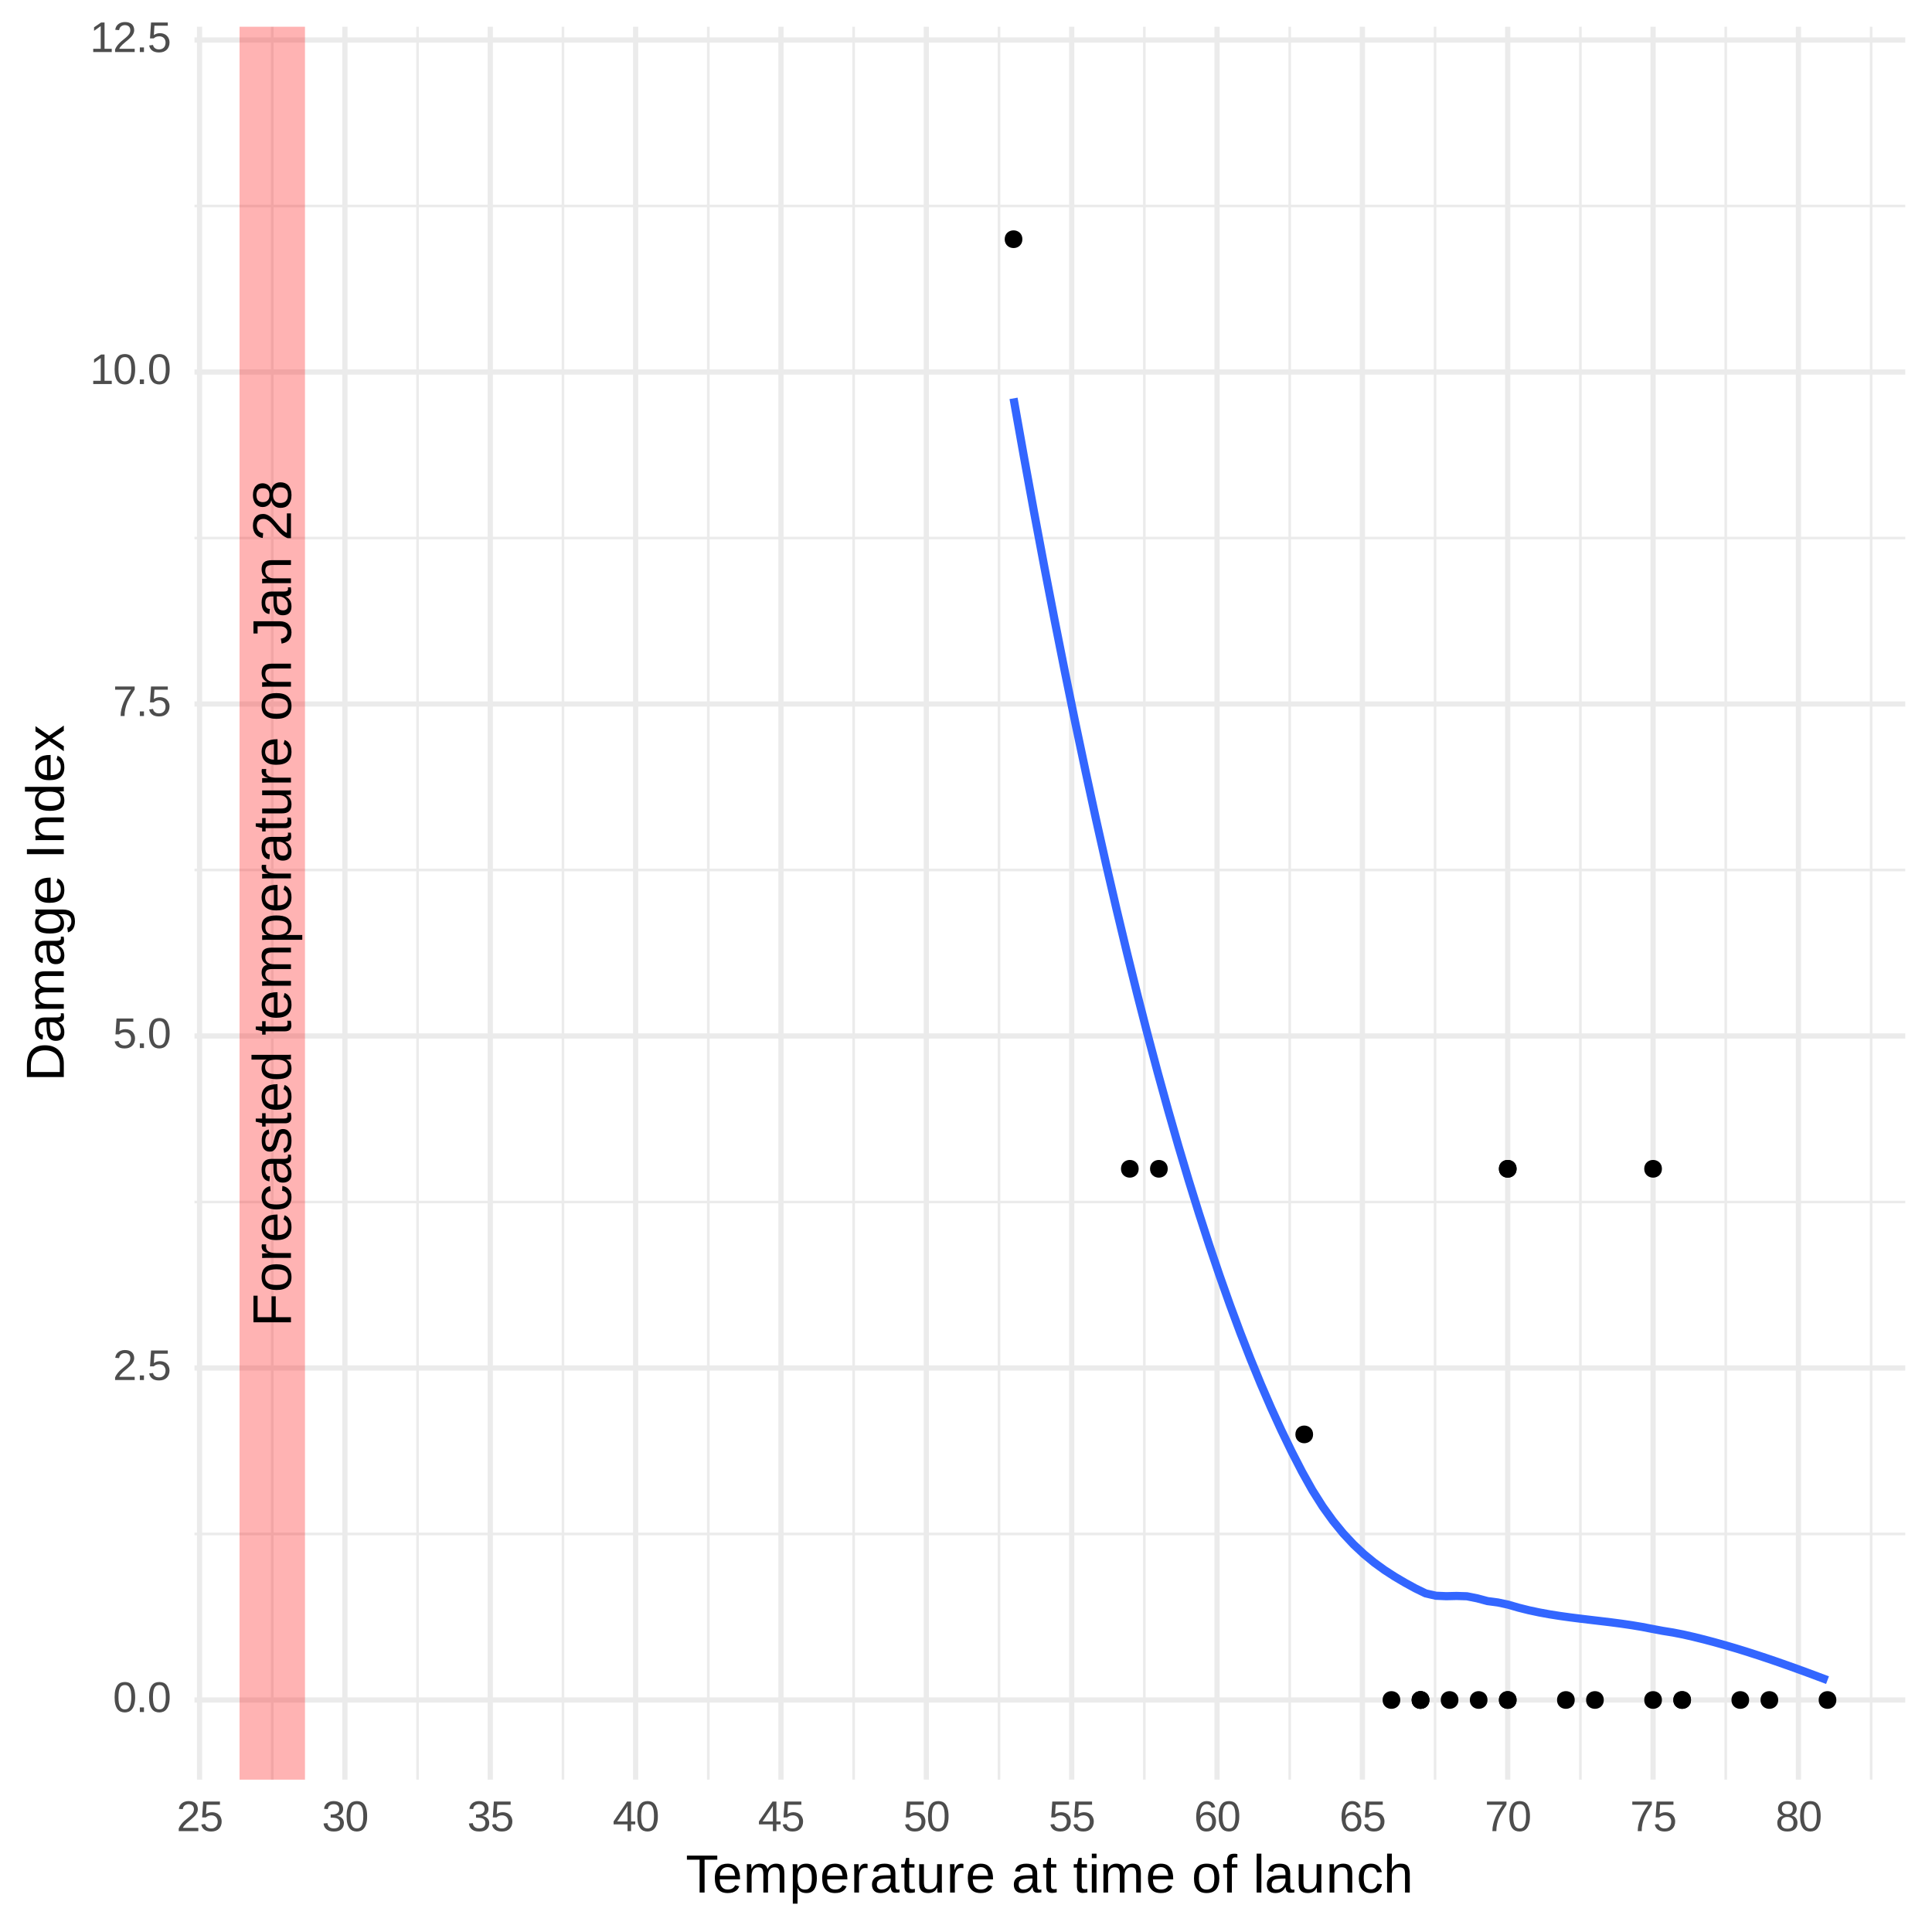 <?xml version="1.0" encoding="UTF-8"?>
<svg xmlns="http://www.w3.org/2000/svg" xmlns:xlink="http://www.w3.org/1999/xlink" width="504pt" height="504pt" viewBox="0 0 504 504" version="1.1">
<defs>
<g>
<symbol overflow="visible" id="glyph0-0">
<path style="stroke:none;" d="M 0 -0.469 L -9.484 -0.469 L -9.484 -4.25 L 0 -4.25 Z M -0.469 -0.938 L -0.469 -3.781 L -9 -3.781 L -9 -0.938 Z M -0.469 -0.938 "/>
</symbol>
<symbol overflow="visible" id="glyph0-1">
<path style="stroke:none;" d="M -8.703 -2.5 L -5.062 -2.5 L -5.062 -7.953 L -3.969 -7.953 L -3.969 -2.5 L 0 -2.5 L 0 -1.172 L -9.781 -1.172 L -9.781 -8.109 L -8.703 -8.109 Z M -8.703 -2.5 "/>
</symbol>
<symbol overflow="visible" id="glyph0-2">
<path style="stroke:none;" d="M -3.766 -7.312 C -2.453 -7.312 -1.473 -7.02 -0.828 -6.438 C -0.18 -5.863 0.141 -5.023 0.141 -3.922 C 0.141 -3.398 0.062 -2.93 -0.094 -2.516 C -0.25 -2.109 -0.488 -1.758 -0.812 -1.469 C -1.145 -1.188 -1.551 -0.969 -2.031 -0.812 C -2.52 -0.664 -3.098 -0.594 -3.766 -0.594 C -6.359 -0.594 -7.656 -1.719 -7.656 -3.969 C -7.656 -4.551 -7.57 -5.051 -7.406 -5.469 C -7.25 -5.895 -7.004 -6.242 -6.672 -6.516 C -6.348 -6.785 -5.941 -6.984 -5.453 -7.109 C -4.973 -7.242 -4.41 -7.312 -3.766 -7.312 Z M -3.766 -6 C -4.348 -6 -4.828 -5.953 -5.203 -5.859 C -5.586 -5.773 -5.891 -5.645 -6.109 -5.469 C -6.336 -5.289 -6.5 -5.078 -6.594 -4.828 C -6.688 -4.578 -6.734 -4.297 -6.734 -3.984 C -6.734 -3.66 -6.68 -3.367 -6.578 -3.109 C -6.484 -2.859 -6.32 -2.641 -6.094 -2.453 C -5.863 -2.273 -5.555 -2.141 -5.172 -2.047 C -4.797 -1.953 -4.328 -1.906 -3.766 -1.906 C -3.18 -1.906 -2.695 -1.957 -2.312 -2.062 C -1.938 -2.164 -1.633 -2.305 -1.406 -2.484 C -1.176 -2.66 -1.016 -2.867 -0.922 -3.109 C -0.828 -3.359 -0.781 -3.625 -0.781 -3.906 C -0.781 -4.227 -0.828 -4.52 -0.922 -4.781 C -1.016 -5.039 -1.172 -5.258 -1.391 -5.438 C -1.617 -5.613 -1.926 -5.75 -2.312 -5.844 C -2.695 -5.945 -3.18 -6 -3.766 -6 Z M -3.766 -6 "/>
</symbol>
<symbol overflow="visible" id="glyph0-3">
<path style="stroke:none;" d="M 0 -0.984 L -5.766 -0.984 C -5.922 -0.984 -6.078 -0.984 -6.234 -0.984 C -6.398 -0.984 -6.562 -0.977 -6.719 -0.969 C -6.875 -0.969 -7.02 -0.961 -7.156 -0.953 C -7.289 -0.953 -7.41 -0.945 -7.516 -0.938 L -7.516 -2.125 C -7.41 -2.125 -7.285 -2.129 -7.141 -2.141 C -7.004 -2.148 -6.863 -2.156 -6.719 -2.156 C -6.582 -2.164 -6.445 -2.172 -6.312 -2.172 C -6.176 -2.18 -6.066 -2.188 -5.984 -2.188 L -5.984 -2.203 C -6.266 -2.297 -6.508 -2.391 -6.719 -2.484 C -6.938 -2.586 -7.113 -2.707 -7.25 -2.844 C -7.383 -2.977 -7.484 -3.133 -7.547 -3.312 C -7.617 -3.5 -7.656 -3.723 -7.656 -3.984 C -7.656 -4.086 -7.645 -4.188 -7.625 -4.281 C -7.613 -4.375 -7.598 -4.445 -7.578 -4.5 L -6.438 -4.5 C -6.457 -4.414 -6.473 -4.316 -6.484 -4.203 C -6.492 -4.098 -6.5 -3.973 -6.5 -3.828 C -6.5 -3.547 -6.43 -3.301 -6.297 -3.094 C -6.172 -2.895 -5.992 -2.734 -5.766 -2.609 C -5.535 -2.484 -5.266 -2.391 -4.953 -2.328 C -4.641 -2.266 -4.297 -2.234 -3.922 -2.234 L 0 -2.234 Z M 0 -0.984 "/>
</symbol>
<symbol overflow="visible" id="glyph0-4">
<path style="stroke:none;" d="M -3.5 -1.922 C -3.102 -1.922 -2.738 -1.957 -2.406 -2.031 C -2.07 -2.113 -1.785 -2.238 -1.547 -2.406 C -1.305 -2.582 -1.117 -2.801 -0.984 -3.062 C -0.859 -3.32 -0.797 -3.641 -0.797 -4.016 C -0.797 -4.555 -0.906 -4.988 -1.125 -5.312 C -1.344 -5.633 -1.617 -5.859 -1.953 -5.984 L -1.641 -7.078 C -1.43 -6.992 -1.219 -6.879 -1 -6.734 C -0.789 -6.598 -0.602 -6.41 -0.438 -6.172 C -0.27 -5.941 -0.129 -5.648 -0.016 -5.297 C 0.086 -4.941 0.141 -4.516 0.141 -4.016 C 0.141 -2.898 -0.188 -2.051 -0.844 -1.469 C -1.508 -0.895 -2.492 -0.609 -3.797 -0.609 C -4.504 -0.609 -5.102 -0.691 -5.594 -0.859 C -6.082 -1.035 -6.477 -1.273 -6.781 -1.578 C -7.082 -1.891 -7.301 -2.25 -7.438 -2.656 C -7.582 -3.062 -7.656 -3.5 -7.656 -3.969 C -7.656 -4.594 -7.551 -5.113 -7.344 -5.531 C -7.145 -5.957 -6.863 -6.301 -6.5 -6.562 C -6.145 -6.82 -5.723 -7.004 -5.234 -7.109 C -4.742 -7.223 -4.219 -7.281 -3.656 -7.281 L -3.5 -7.281 Z M -4.453 -5.984 C -5.242 -5.91 -5.82 -5.707 -6.188 -5.375 C -6.551 -5.039 -6.734 -4.562 -6.734 -3.938 C -6.734 -3.727 -6.695 -3.508 -6.625 -3.281 C -6.562 -3.051 -6.441 -2.836 -6.266 -2.641 C -6.098 -2.453 -5.863 -2.289 -5.562 -2.156 C -5.27 -2.02 -4.898 -1.945 -4.453 -1.938 Z M -4.453 -5.984 "/>
</symbol>
<symbol overflow="visible" id="glyph0-5">
<path style="stroke:none;" d="M -3.797 -1.906 C -3.359 -1.906 -2.957 -1.938 -2.594 -2 C -2.238 -2.062 -1.93 -2.164 -1.672 -2.312 C -1.41 -2.469 -1.207 -2.664 -1.062 -2.906 C -0.914 -3.145 -0.844 -3.441 -0.844 -3.797 C -0.844 -4.242 -0.961 -4.613 -1.203 -4.906 C -1.441 -5.207 -1.812 -5.395 -2.312 -5.469 L -2.234 -6.734 C -1.922 -6.691 -1.617 -6.598 -1.328 -6.453 C -1.047 -6.316 -0.797 -6.129 -0.578 -5.891 C -0.359 -5.66 -0.18 -5.375 -0.047 -5.031 C 0.078 -4.688 0.141 -4.289 0.141 -3.844 C 0.141 -3.25 0.039 -2.742 -0.156 -2.328 C -0.352 -1.922 -0.625 -1.586 -0.969 -1.328 C -1.32 -1.078 -1.738 -0.895 -2.219 -0.781 C -2.695 -0.664 -3.211 -0.609 -3.766 -0.609 C -4.266 -0.609 -4.707 -0.648 -5.094 -0.734 C -5.477 -0.816 -5.816 -0.93 -6.109 -1.078 C -6.398 -1.234 -6.645 -1.41 -6.844 -1.609 C -7.039 -1.816 -7.195 -2.035 -7.312 -2.266 C -7.426 -2.504 -7.508 -2.754 -7.562 -3.016 C -7.625 -3.285 -7.656 -3.555 -7.656 -3.828 C -7.656 -4.242 -7.594 -4.613 -7.469 -4.938 C -7.352 -5.27 -7.195 -5.555 -7 -5.797 C -6.801 -6.035 -6.562 -6.227 -6.281 -6.375 C -6.008 -6.531 -5.719 -6.633 -5.406 -6.688 L -5.312 -5.406 C -5.727 -5.344 -6.055 -5.176 -6.297 -4.906 C -6.547 -4.645 -6.672 -4.273 -6.672 -3.797 C -6.672 -3.43 -6.609 -3.129 -6.484 -2.891 C -6.367 -2.66 -6.191 -2.469 -5.953 -2.312 C -5.723 -2.164 -5.426 -2.062 -5.062 -2 C -4.695 -1.938 -4.273 -1.906 -3.797 -1.906 Z M -3.797 -1.906 "/>
</symbol>
<symbol overflow="visible" id="glyph0-6">
<path style="stroke:none;" d="M 0.141 -2.875 C 0.141 -2.125 -0.055 -1.555 -0.453 -1.172 C -0.859 -0.797 -1.406 -0.609 -2.094 -0.609 C -2.594 -0.609 -3 -0.703 -3.312 -0.891 C -3.633 -1.078 -3.883 -1.32 -4.062 -1.625 C -4.238 -1.926 -4.363 -2.27 -4.438 -2.656 C -4.508 -3.051 -4.547 -3.445 -4.547 -3.844 L -4.578 -5.531 L -4.984 -5.531 C -5.297 -5.531 -5.562 -5.5 -5.781 -5.438 C -6 -5.375 -6.176 -5.273 -6.312 -5.141 C -6.445 -5.004 -6.547 -4.832 -6.609 -4.625 C -6.672 -4.426 -6.703 -4.191 -6.703 -3.922 C -6.703 -3.68 -6.68 -3.461 -6.641 -3.266 C -6.609 -3.078 -6.547 -2.91 -6.453 -2.766 C -6.367 -2.617 -6.25 -2.5 -6.094 -2.406 C -5.938 -2.32 -5.738 -2.27 -5.5 -2.25 L -5.625 -0.938 C -5.914 -0.977 -6.188 -1.062 -6.438 -1.188 C -6.688 -1.32 -6.898 -1.508 -7.078 -1.75 C -7.266 -1.988 -7.406 -2.285 -7.5 -2.641 C -7.602 -3.004 -7.656 -3.441 -7.656 -3.953 C -7.656 -4.891 -7.438 -5.598 -7 -6.078 C -6.57 -6.555 -5.945 -6.797 -5.125 -6.797 L -1.891 -6.797 C -1.516 -6.797 -1.234 -6.844 -1.047 -6.938 C -0.859 -7.039 -0.766 -7.227 -0.766 -7.5 C -0.766 -7.57 -0.77 -7.641 -0.781 -7.703 C -0.789 -7.773 -0.801 -7.844 -0.812 -7.906 L -0.047 -7.906 C -0.004 -7.75 0.02 -7.594 0.031 -7.438 C 0.051 -7.281 0.062 -7.113 0.062 -6.938 C 0.062 -6.707 0.031 -6.504 -0.031 -6.328 C -0.094 -6.16 -0.188 -6.023 -0.312 -5.922 C -0.438 -5.816 -0.594 -5.734 -0.781 -5.672 C -0.969 -5.617 -1.188 -5.586 -1.438 -5.578 L -1.438 -5.531 C -1.195 -5.395 -0.977 -5.25 -0.781 -5.094 C -0.594 -4.938 -0.426 -4.75 -0.281 -4.531 C -0.145 -4.32 -0.039 -4.082 0.031 -3.812 C 0.102 -3.539 0.141 -3.227 0.141 -2.875 Z M -0.797 -3.156 C -0.797 -3.551 -0.867 -3.898 -1.016 -4.203 C -1.16 -4.504 -1.348 -4.75 -1.578 -4.938 C -1.805 -5.133 -2.051 -5.281 -2.312 -5.375 C -2.582 -5.477 -2.844 -5.531 -3.094 -5.531 L -3.703 -5.531 L -3.672 -4.172 C -3.672 -3.859 -3.648 -3.562 -3.609 -3.281 C -3.578 -3.008 -3.5 -2.77 -3.375 -2.562 C -3.258 -2.352 -3.098 -2.188 -2.891 -2.062 C -2.68 -1.945 -2.41 -1.891 -2.078 -1.891 C -1.672 -1.891 -1.352 -2 -1.125 -2.219 C -0.906 -2.438 -0.797 -2.75 -0.797 -3.156 Z M -0.797 -3.156 "/>
</symbol>
<symbol overflow="visible" id="glyph0-7">
<path style="stroke:none;" d="M -2.078 -6.594 C -1.723 -6.594 -1.406 -6.523 -1.125 -6.391 C -0.852 -6.254 -0.625 -6.055 -0.438 -5.797 C -0.25 -5.535 -0.102 -5.219 0 -4.844 C 0.094 -4.469 0.141 -4.035 0.141 -3.547 C 0.141 -3.109 0.102 -2.711 0.031 -2.359 C -0.031 -2.016 -0.133 -1.711 -0.281 -1.453 C -0.426 -1.191 -0.617 -0.969 -0.859 -0.781 C -1.109 -0.602 -1.41 -0.473 -1.766 -0.391 L -1.984 -1.5 C -1.578 -1.602 -1.281 -1.82 -1.094 -2.156 C -0.906 -2.488 -0.812 -2.953 -0.812 -3.547 C -0.812 -3.816 -0.828 -4.062 -0.859 -4.281 C -0.898 -4.508 -0.961 -4.703 -1.047 -4.859 C -1.141 -5.023 -1.258 -5.148 -1.406 -5.234 C -1.562 -5.328 -1.754 -5.375 -1.984 -5.375 C -2.203 -5.375 -2.383 -5.32 -2.531 -5.219 C -2.676 -5.113 -2.797 -4.961 -2.891 -4.766 C -2.992 -4.578 -3.082 -4.348 -3.156 -4.078 C -3.227 -3.805 -3.305 -3.508 -3.391 -3.188 C -3.473 -2.895 -3.562 -2.598 -3.656 -2.297 C -3.75 -2.004 -3.875 -1.738 -4.031 -1.5 C -4.195 -1.258 -4.395 -1.062 -4.625 -0.906 C -4.863 -0.758 -5.164 -0.688 -5.531 -0.688 C -6.207 -0.688 -6.723 -0.93 -7.078 -1.422 C -7.441 -1.91 -7.625 -2.625 -7.625 -3.562 C -7.625 -4.383 -7.477 -5.039 -7.188 -5.531 C -6.895 -6.02 -6.43 -6.332 -5.797 -6.469 L -5.656 -5.344 C -5.844 -5.301 -6.004 -5.223 -6.141 -5.109 C -6.273 -4.992 -6.379 -4.859 -6.453 -4.703 C -6.535 -4.547 -6.594 -4.367 -6.625 -4.172 C -6.664 -3.973 -6.688 -3.77 -6.688 -3.562 C -6.688 -3 -6.598 -2.582 -6.422 -2.312 C -6.254 -2.039 -6 -1.906 -5.656 -1.906 C -5.445 -1.906 -5.273 -1.953 -5.141 -2.047 C -5.016 -2.148 -4.906 -2.289 -4.812 -2.469 C -4.719 -2.656 -4.641 -2.875 -4.578 -3.125 C -4.516 -3.375 -4.441 -3.645 -4.359 -3.938 C -4.316 -4.133 -4.266 -4.336 -4.203 -4.547 C -4.141 -4.754 -4.066 -4.957 -3.984 -5.156 C -3.91 -5.352 -3.816 -5.539 -3.703 -5.719 C -3.598 -5.895 -3.469 -6.047 -3.312 -6.172 C -3.164 -6.297 -2.988 -6.395 -2.781 -6.469 C -2.582 -6.551 -2.348 -6.594 -2.078 -6.594 Z M -2.078 -6.594 "/>
</symbol>
<symbol overflow="visible" id="glyph0-8">
<path style="stroke:none;" d="M -0.062 -3.844 C -0.008 -3.656 0.031 -3.461 0.062 -3.266 C 0.094 -3.066 0.109 -2.836 0.109 -2.578 C 0.109 -1.578 -0.457 -1.078 -1.594 -1.078 L -6.609 -1.078 L -6.609 -0.219 L -7.516 -0.219 L -7.516 -1.125 L -9.188 -1.5 L -9.188 -2.328 L -7.516 -2.328 L -7.516 -3.719 L -6.609 -3.719 L -6.609 -2.328 L -1.859 -2.328 C -1.492 -2.328 -1.238 -2.383 -1.094 -2.5 C -0.945 -2.625 -0.875 -2.832 -0.875 -3.125 C -0.875 -3.25 -0.883 -3.363 -0.906 -3.469 C -0.926 -3.582 -0.953 -3.707 -0.984 -3.844 Z M -0.062 -3.844 "/>
</symbol>
<symbol overflow="visible" id="glyph0-9">
<path style="stroke:none;" d="M -1.203 -5.703 C -0.723 -5.473 -0.379 -5.164 -0.172 -4.781 C 0.035 -4.395 0.141 -3.922 0.141 -3.359 C 0.141 -2.41 -0.176 -1.711 -0.812 -1.266 C -1.457 -0.816 -2.426 -0.594 -3.719 -0.594 C -6.344 -0.594 -7.656 -1.516 -7.656 -3.359 C -7.656 -3.93 -7.551 -4.406 -7.344 -4.781 C -7.133 -5.164 -6.801 -5.473 -6.344 -5.703 L -6.344 -5.719 C -6.395 -5.719 -6.469 -5.711 -6.562 -5.703 C -6.664 -5.703 -6.77 -5.703 -6.875 -5.703 C -6.988 -5.703 -7.094 -5.703 -7.188 -5.703 C -7.281 -5.703 -7.348 -5.703 -7.391 -5.703 L -10.297 -5.703 L -10.297 -6.953 L -1.547 -6.953 C -1.367 -6.953 -1.195 -6.953 -1.031 -6.953 C -0.863 -6.953 -0.707 -6.953 -0.562 -6.953 C -0.426 -6.961 -0.305 -6.969 -0.203 -6.969 C -0.109 -6.977 -0.039 -6.984 0 -6.984 L 0 -5.797 C -0.039 -5.785 -0.102 -5.773 -0.188 -5.766 C -0.281 -5.766 -0.379 -5.758 -0.484 -5.75 C -0.598 -5.738 -0.719 -5.734 -0.844 -5.734 C -0.969 -5.734 -1.086 -5.734 -1.203 -5.734 Z M -3.766 -1.906 C -3.242 -1.906 -2.797 -1.938 -2.422 -2 C -2.055 -2.07 -1.754 -2.176 -1.516 -2.312 C -1.273 -2.457 -1.098 -2.641 -0.984 -2.859 C -0.879 -3.086 -0.828 -3.359 -0.828 -3.672 C -0.828 -4.004 -0.879 -4.297 -0.984 -4.547 C -1.086 -4.797 -1.258 -5.004 -1.5 -5.172 C -1.738 -5.348 -2.051 -5.477 -2.438 -5.562 C -2.82 -5.656 -3.289 -5.703 -3.844 -5.703 C -4.375 -5.703 -4.82 -5.656 -5.188 -5.562 C -5.562 -5.477 -5.859 -5.348 -6.078 -5.172 C -6.305 -5.004 -6.473 -4.797 -6.578 -4.547 C -6.68 -4.297 -6.734 -4.008 -6.734 -3.688 C -6.734 -3.383 -6.676 -3.117 -6.562 -2.891 C -6.457 -2.672 -6.285 -2.488 -6.047 -2.344 C -5.816 -2.195 -5.508 -2.086 -5.125 -2.016 C -4.75 -1.941 -4.297 -1.906 -3.766 -1.906 Z M -3.766 -1.906 "/>
</symbol>
<symbol overflow="visible" id="glyph0-10">
<path style="stroke:none;" d=""/>
</symbol>
<symbol overflow="visible" id="glyph0-11">
<path style="stroke:none;" d="M 0 -5.328 L -4.766 -5.328 C -5.129 -5.328 -5.43 -5.301 -5.672 -5.25 C -5.922 -5.207 -6.117 -5.129 -6.266 -5.016 C -6.422 -4.91 -6.531 -4.77 -6.594 -4.594 C -6.656 -4.426 -6.688 -4.211 -6.688 -3.953 C -6.688 -3.691 -6.633 -3.453 -6.531 -3.234 C -6.426 -3.023 -6.273 -2.844 -6.078 -2.688 C -5.879 -2.539 -5.633 -2.426 -5.344 -2.344 C -5.062 -2.27 -4.734 -2.234 -4.359 -2.234 L 0 -2.234 L 0 -0.984 L -5.906 -0.984 C -6.062 -0.984 -6.227 -0.984 -6.406 -0.984 C -6.582 -0.984 -6.742 -0.977 -6.891 -0.969 C -7.047 -0.969 -7.18 -0.961 -7.297 -0.953 C -7.41 -0.953 -7.484 -0.945 -7.516 -0.938 L -7.516 -2.125 C -7.492 -2.125 -7.43 -2.125 -7.328 -2.125 C -7.223 -2.133 -7.102 -2.145 -6.969 -2.156 C -6.844 -2.164 -6.707 -2.172 -6.562 -2.172 C -6.426 -2.18 -6.316 -2.188 -6.234 -2.188 L -6.234 -2.203 C -6.441 -2.316 -6.633 -2.438 -6.812 -2.562 C -6.988 -2.688 -7.141 -2.836 -7.266 -3.016 C -7.391 -3.191 -7.484 -3.391 -7.547 -3.609 C -7.617 -3.836 -7.656 -4.098 -7.656 -4.391 C -7.656 -4.961 -7.539 -5.41 -7.312 -5.734 C -7.082 -6.066 -6.723 -6.301 -6.234 -6.438 L -6.234 -6.453 C -6.441 -6.566 -6.633 -6.691 -6.812 -6.828 C -6.988 -6.973 -7.141 -7.133 -7.266 -7.312 C -7.391 -7.5 -7.484 -7.707 -7.547 -7.938 C -7.617 -8.176 -7.656 -8.441 -7.656 -8.734 C -7.656 -9.109 -7.602 -9.43 -7.5 -9.703 C -7.395 -9.984 -7.234 -10.211 -7.016 -10.391 C -6.805 -10.566 -6.535 -10.695 -6.203 -10.781 C -5.867 -10.863 -5.469 -10.906 -5 -10.906 L 0 -10.906 L 0 -9.672 L -4.766 -9.672 C -5.129 -9.672 -5.43 -9.645 -5.672 -9.594 C -5.922 -9.551 -6.117 -9.473 -6.266 -9.359 C -6.422 -9.254 -6.531 -9.113 -6.594 -8.938 C -6.656 -8.758 -6.688 -8.547 -6.688 -8.297 C -6.688 -8.035 -6.633 -7.797 -6.531 -7.578 C -6.438 -7.367 -6.289 -7.188 -6.094 -7.031 C -5.895 -6.883 -5.648 -6.77 -5.359 -6.688 C -5.066 -6.602 -4.734 -6.562 -4.359 -6.562 L 0 -6.562 Z M 0 -5.328 "/>
</symbol>
<symbol overflow="visible" id="glyph0-12">
<path style="stroke:none;" d="M -3.797 -7.312 C -3.223 -7.312 -2.695 -7.266 -2.219 -7.172 C -1.738 -7.078 -1.32 -6.922 -0.969 -6.703 C -0.625 -6.492 -0.352 -6.211 -0.156 -5.859 C 0.039 -5.504 0.141 -5.066 0.141 -4.547 C 0.141 -4.004 0.039 -3.531 -0.156 -3.125 C -0.363 -2.727 -0.703 -2.426 -1.172 -2.219 L -1.172 -2.188 C -1.16 -2.188 -1.117 -2.188 -1.047 -2.188 C -0.973 -2.188 -0.879 -2.188 -0.766 -2.188 C -0.648 -2.195 -0.523 -2.203 -0.391 -2.203 C -0.254 -2.203 -0.117 -2.203 0.016 -2.203 L 2.953 -2.203 L 2.953 -0.953 L -5.984 -0.953 C -6.16 -0.953 -6.332 -0.953 -6.5 -0.953 C -6.664 -0.953 -6.816 -0.945 -6.953 -0.938 C -7.086 -0.938 -7.203 -0.93 -7.297 -0.922 C -7.398 -0.922 -7.473 -0.922 -7.516 -0.922 L -7.516 -2.125 C -7.492 -2.125 -7.441 -2.129 -7.359 -2.141 C -7.273 -2.148 -7.176 -2.156 -7.062 -2.156 C -6.945 -2.164 -6.82 -2.172 -6.688 -2.172 C -6.551 -2.18 -6.422 -2.188 -6.297 -2.188 L -6.297 -2.219 C -6.547 -2.332 -6.754 -2.461 -6.922 -2.609 C -7.086 -2.766 -7.223 -2.938 -7.328 -3.125 C -7.441 -3.312 -7.52 -3.52 -7.562 -3.75 C -7.613 -3.988 -7.641 -4.254 -7.641 -4.547 C -7.641 -5.066 -7.547 -5.504 -7.359 -5.859 C -7.18 -6.211 -6.922 -6.492 -6.578 -6.703 C -6.242 -6.922 -5.836 -7.078 -5.359 -7.172 C -4.891 -7.266 -4.367 -7.312 -3.797 -7.312 Z M -3.766 -6 C -4.223 -6 -4.633 -5.969 -5 -5.906 C -5.363 -5.852 -5.672 -5.758 -5.922 -5.625 C -6.172 -5.488 -6.359 -5.305 -6.484 -5.078 C -6.609 -4.848 -6.672 -4.566 -6.672 -4.234 C -6.672 -3.953 -6.629 -3.688 -6.547 -3.438 C -6.473 -3.195 -6.328 -2.984 -6.109 -2.797 C -5.891 -2.617 -5.582 -2.473 -5.188 -2.359 C -4.801 -2.254 -4.297 -2.203 -3.672 -2.203 C -3.141 -2.203 -2.688 -2.242 -2.312 -2.328 C -1.945 -2.422 -1.648 -2.551 -1.422 -2.719 C -1.191 -2.895 -1.023 -3.109 -0.922 -3.359 C -0.828 -3.609 -0.781 -3.895 -0.781 -4.219 C -0.781 -4.562 -0.848 -4.848 -0.984 -5.078 C -1.117 -5.305 -1.312 -5.488 -1.562 -5.625 C -1.82 -5.758 -2.133 -5.852 -2.5 -5.906 C -2.875 -5.969 -3.297 -6 -3.766 -6 Z M -3.766 -6 "/>
</symbol>
<symbol overflow="visible" id="glyph0-13">
<path style="stroke:none;" d="M -7.516 -2.188 L -2.75 -2.188 C -2.383 -2.188 -2.078 -2.211 -1.828 -2.266 C -1.586 -2.316 -1.391 -2.398 -1.234 -2.516 C -1.086 -2.641 -0.984 -2.801 -0.922 -3 C -0.859 -3.195 -0.828 -3.441 -0.828 -3.734 C -0.828 -4.023 -0.879 -4.289 -0.984 -4.531 C -1.086 -4.77 -1.238 -4.973 -1.438 -5.141 C -1.633 -5.305 -1.875 -5.438 -2.156 -5.531 C -2.445 -5.625 -2.781 -5.672 -3.156 -5.672 L -7.516 -5.672 L -7.516 -6.922 L -1.609 -6.922 C -1.453 -6.922 -1.285 -6.922 -1.109 -6.922 C -0.93 -6.922 -0.766 -6.922 -0.609 -6.922 C -0.453 -6.93 -0.316 -6.938 -0.203 -6.938 C -0.098 -6.945 -0.031 -6.957 0 -6.969 L 0 -5.781 C -0.02 -5.781 -0.082 -5.773 -0.188 -5.766 C -0.289 -5.766 -0.406 -5.758 -0.531 -5.75 C -0.664 -5.738 -0.801 -5.734 -0.938 -5.734 C -1.07 -5.734 -1.188 -5.734 -1.281 -5.734 L -1.281 -5.703 C -1.062 -5.586 -0.863 -5.457 -0.688 -5.312 C -0.52 -5.164 -0.375 -5 -0.25 -4.812 C -0.125 -4.625 -0.031 -4.406 0.031 -4.156 C 0.102 -3.914 0.141 -3.633 0.141 -3.312 C 0.141 -2.895 0.086 -2.535 -0.016 -2.234 C -0.117 -1.93 -0.273 -1.68 -0.484 -1.484 C -0.703 -1.285 -0.977 -1.141 -1.312 -1.047 C -1.645 -0.961 -2.039 -0.922 -2.5 -0.922 L -7.516 -0.922 Z M -7.516 -2.188 "/>
</symbol>
<symbol overflow="visible" id="glyph0-14">
<path style="stroke:none;" d="M 0 -5.734 L -4.766 -5.734 C -5.129 -5.734 -5.43 -5.703 -5.672 -5.641 C -5.922 -5.586 -6.117 -5.5 -6.266 -5.375 C -6.422 -5.258 -6.531 -5.102 -6.594 -4.906 C -6.656 -4.707 -6.688 -4.461 -6.688 -4.172 C -6.688 -3.879 -6.633 -3.613 -6.531 -3.375 C -6.426 -3.133 -6.273 -2.93 -6.078 -2.766 C -5.879 -2.598 -5.633 -2.469 -5.344 -2.375 C -5.062 -2.281 -4.734 -2.234 -4.359 -2.234 L 0 -2.234 L 0 -0.984 L -5.906 -0.984 C -6.062 -0.984 -6.227 -0.984 -6.406 -0.984 C -6.582 -0.984 -6.742 -0.977 -6.891 -0.969 C -7.047 -0.969 -7.18 -0.961 -7.297 -0.953 C -7.41 -0.953 -7.484 -0.945 -7.516 -0.938 L -7.516 -2.125 C -7.492 -2.125 -7.43 -2.125 -7.328 -2.125 C -7.223 -2.133 -7.102 -2.145 -6.969 -2.156 C -6.844 -2.164 -6.707 -2.172 -6.562 -2.172 C -6.426 -2.18 -6.316 -2.188 -6.234 -2.188 L -6.234 -2.203 C -6.441 -2.316 -6.633 -2.445 -6.812 -2.594 C -6.988 -2.738 -7.141 -2.906 -7.266 -3.094 C -7.391 -3.281 -7.484 -3.492 -7.547 -3.734 C -7.617 -3.984 -7.656 -4.273 -7.656 -4.609 C -7.656 -5.023 -7.602 -5.379 -7.5 -5.672 C -7.395 -5.973 -7.234 -6.223 -7.016 -6.422 C -6.805 -6.617 -6.535 -6.758 -6.203 -6.844 C -5.867 -6.938 -5.469 -6.984 -5 -6.984 L 0 -6.984 Z M 0 -5.734 "/>
</symbol>
<symbol overflow="visible" id="glyph0-15">
<path style="stroke:none;" d="M 0.141 -3.172 C 0.141 -2.379 -0.062 -1.727 -0.469 -1.219 C -0.883 -0.719 -1.539 -0.383 -2.438 -0.219 L -2.641 -1.516 C -2.336 -1.566 -2.078 -1.645 -1.859 -1.75 C -1.648 -1.852 -1.473 -1.977 -1.328 -2.125 C -1.191 -2.281 -1.094 -2.445 -1.031 -2.625 C -0.969 -2.801 -0.938 -2.988 -0.938 -3.188 C -0.938 -3.664 -1.102 -4.039 -1.438 -4.312 C -1.77 -4.594 -2.254 -4.734 -2.891 -4.734 L -8.703 -4.734 L -8.703 -2.859 L -9.781 -2.859 L -9.781 -6.047 L -2.922 -6.047 C -2.453 -6.047 -2.031 -5.984 -1.656 -5.859 C -1.281 -5.734 -0.957 -5.547 -0.688 -5.297 C -0.426 -5.047 -0.223 -4.742 -0.078 -4.391 C 0.066 -4.035 0.141 -3.629 0.141 -3.172 Z M 0.141 -3.172 "/>
</symbol>
<symbol overflow="visible" id="glyph0-16">
<path style="stroke:none;" d="M 0 -0.719 L -0.875 -0.719 C -1.414 -0.945 -1.895 -1.234 -2.312 -1.578 C -2.727 -1.922 -3.102 -2.281 -3.438 -2.656 C -3.77 -3.031 -4.078 -3.398 -4.359 -3.766 C -4.648 -4.129 -4.941 -4.457 -5.234 -4.75 C -5.523 -5.051 -5.828 -5.289 -6.141 -5.469 C -6.453 -5.656 -6.805 -5.75 -7.203 -5.75 C -7.484 -5.75 -7.727 -5.707 -7.938 -5.625 C -8.145 -5.539 -8.32 -5.422 -8.469 -5.266 C -8.613 -5.109 -8.723 -4.922 -8.797 -4.703 C -8.867 -4.484 -8.906 -4.238 -8.906 -3.969 C -8.906 -3.719 -8.867 -3.484 -8.797 -3.266 C -8.723 -3.047 -8.617 -2.848 -8.484 -2.672 C -8.348 -2.504 -8.176 -2.363 -7.969 -2.25 C -7.758 -2.145 -7.52 -2.078 -7.25 -2.047 L -7.359 -0.766 C -7.711 -0.805 -8.047 -0.906 -8.359 -1.062 C -8.672 -1.219 -8.941 -1.426 -9.172 -1.688 C -9.41 -1.957 -9.594 -2.281 -9.719 -2.656 C -9.852 -3.039 -9.922 -3.477 -9.922 -3.969 C -9.922 -4.457 -9.863 -4.891 -9.75 -5.266 C -9.633 -5.648 -9.461 -5.973 -9.234 -6.234 C -9.016 -6.492 -8.738 -6.691 -8.406 -6.828 C -8.07 -6.973 -7.688 -7.047 -7.25 -7.047 C -6.914 -7.047 -6.598 -6.984 -6.297 -6.859 C -6.004 -6.742 -5.723 -6.586 -5.453 -6.391 C -5.191 -6.191 -4.938 -5.961 -4.688 -5.703 C -4.438 -5.441 -4.191 -5.172 -3.953 -4.891 C -3.711 -4.609 -3.473 -4.32 -3.234 -4.031 C -3.004 -3.75 -2.77 -3.484 -2.531 -3.234 C -2.301 -2.984 -2.062 -2.754 -1.812 -2.547 C -1.57 -2.348 -1.32 -2.195 -1.062 -2.094 L -1.062 -7.188 L 0 -7.188 Z M 0 -0.719 "/>
</symbol>
<symbol overflow="visible" id="glyph0-17">
<path style="stroke:none;" d="M -2.734 -7.297 C -2.316 -7.297 -1.93 -7.227 -1.578 -7.094 C -1.234 -6.957 -0.93 -6.754 -0.672 -6.484 C -0.422 -6.211 -0.223 -5.863 -0.078 -5.438 C 0.066 -5.02 0.141 -4.523 0.141 -3.953 C 0.141 -3.379 0.066 -2.883 -0.078 -2.469 C -0.223 -2.051 -0.422 -1.703 -0.672 -1.422 C -0.922 -1.148 -1.219 -0.945 -1.562 -0.812 C -1.914 -0.688 -2.301 -0.625 -2.719 -0.625 C -3.07 -0.625 -3.383 -0.676 -3.656 -0.781 C -3.938 -0.883 -4.176 -1.031 -4.375 -1.219 C -4.582 -1.406 -4.742 -1.613 -4.859 -1.844 C -4.984 -2.07 -5.066 -2.312 -5.109 -2.562 L -5.141 -2.562 C -5.203 -2.289 -5.305 -2.047 -5.453 -1.828 C -5.598 -1.617 -5.77 -1.441 -5.969 -1.297 C -6.176 -1.148 -6.398 -1.035 -6.641 -0.953 C -6.891 -0.879 -7.148 -0.844 -7.422 -0.844 C -7.766 -0.844 -8.086 -0.91 -8.391 -1.047 C -8.691 -1.18 -8.957 -1.375 -9.188 -1.625 C -9.414 -1.883 -9.594 -2.207 -9.719 -2.594 C -9.852 -2.977 -9.922 -3.422 -9.922 -3.922 C -9.922 -4.461 -9.852 -4.926 -9.719 -5.312 C -9.594 -5.707 -9.414 -6.031 -9.188 -6.281 C -8.957 -6.539 -8.688 -6.734 -8.375 -6.859 C -8.07 -6.984 -7.75 -7.047 -7.406 -7.047 C -7.133 -7.047 -6.875 -7.004 -6.625 -6.922 C -6.383 -6.848 -6.164 -6.738 -5.969 -6.594 C -5.77 -6.445 -5.598 -6.266 -5.453 -6.047 C -5.305 -5.836 -5.207 -5.594 -5.156 -5.312 L -5.125 -5.312 C -5.082 -5.594 -5 -5.852 -4.875 -6.094 C -4.75 -6.332 -4.586 -6.539 -4.391 -6.719 C -4.191 -6.895 -3.953 -7.035 -3.672 -7.141 C -3.391 -7.242 -3.078 -7.297 -2.734 -7.297 Z M -7.344 -5.75 C -7.582 -5.75 -7.801 -5.719 -8 -5.656 C -8.207 -5.594 -8.383 -5.488 -8.531 -5.344 C -8.676 -5.195 -8.789 -5.008 -8.875 -4.781 C -8.957 -4.551 -9 -4.266 -9 -3.922 C -9 -3.598 -8.957 -3.32 -8.875 -3.094 C -8.789 -2.863 -8.676 -2.676 -8.531 -2.531 C -8.383 -2.383 -8.207 -2.281 -8 -2.219 C -7.801 -2.156 -7.582 -2.125 -7.344 -2.125 C -7.145 -2.125 -6.941 -2.148 -6.734 -2.203 C -6.535 -2.254 -6.352 -2.348 -6.188 -2.484 C -6.02 -2.617 -5.879 -2.801 -5.766 -3.031 C -5.66 -3.27 -5.609 -3.57 -5.609 -3.938 C -5.609 -4.332 -5.66 -4.648 -5.766 -4.891 C -5.879 -5.129 -6.02 -5.312 -6.188 -5.438 C -6.352 -5.562 -6.535 -5.645 -6.734 -5.688 C -6.941 -5.727 -7.145 -5.75 -7.344 -5.75 Z M -2.844 -5.984 C -3.082 -5.984 -3.312 -5.953 -3.531 -5.891 C -3.75 -5.828 -3.941 -5.719 -4.109 -5.562 C -4.273 -5.406 -4.41 -5.191 -4.516 -4.922 C -4.617 -4.66 -4.672 -4.328 -4.672 -3.922 C -4.672 -3.555 -4.617 -3.242 -4.516 -2.984 C -4.41 -2.734 -4.273 -2.523 -4.109 -2.359 C -3.941 -2.203 -3.742 -2.086 -3.516 -2.016 C -3.297 -1.941 -3.062 -1.906 -2.812 -1.906 C -2.52 -1.906 -2.25 -1.941 -2 -2.016 C -1.75 -2.086 -1.535 -2.207 -1.359 -2.375 C -1.18 -2.539 -1.039 -2.754 -0.938 -3.016 C -0.844 -3.273 -0.797 -3.594 -0.797 -3.969 C -0.797 -4.352 -0.844 -4.672 -0.938 -4.922 C -1.039 -5.18 -1.18 -5.391 -1.359 -5.547 C -1.535 -5.711 -1.75 -5.828 -2 -5.891 C -2.25 -5.953 -2.531 -5.984 -2.844 -5.984 Z M -2.844 -5.984 "/>
</symbol>
<symbol overflow="visible" id="glyph1-0">
<path style="stroke:none;" d="M 0.375 0 L 0.375 -7.469 L 3.344 -7.469 L 3.344 0 Z M 0.75 -0.375 L 2.969 -0.375 L 2.969 -7.094 L 0.75 -7.094 Z M 0.75 -0.375 "/>
</symbol>
<symbol overflow="visible" id="glyph1-1">
<path style="stroke:none;" d="M 5.797 -3.859 C 5.797 -3.117 5.723 -2.492 5.578 -1.984 C 5.441 -1.484 5.25 -1.078 5 -0.766 C 4.758 -0.453 4.473 -0.227 4.141 -0.094 C 3.816 0.039 3.473 0.109 3.109 0.109 C 2.723 0.109 2.367 0.039 2.047 -0.094 C 1.723 -0.227 1.441 -0.445 1.203 -0.75 C 0.961 -1.062 0.773 -1.469 0.641 -1.969 C 0.504 -2.477 0.438 -3.109 0.438 -3.859 C 0.438 -4.629 0.504 -5.27 0.641 -5.781 C 0.773 -6.289 0.961 -6.695 1.203 -7 C 1.441 -7.301 1.723 -7.516 2.047 -7.641 C 2.379 -7.766 2.742 -7.828 3.141 -7.828 C 3.504 -7.828 3.848 -7.766 4.172 -7.641 C 4.492 -7.516 4.773 -7.301 5.016 -7 C 5.254 -6.695 5.441 -6.289 5.578 -5.781 C 5.723 -5.27 5.797 -4.629 5.797 -3.859 Z M 4.797 -3.859 C 4.797 -4.473 4.758 -4.984 4.688 -5.391 C 4.613 -5.797 4.504 -6.117 4.359 -6.359 C 4.211 -6.598 4.035 -6.77 3.828 -6.875 C 3.629 -6.977 3.398 -7.031 3.141 -7.031 C 2.859 -7.031 2.609 -6.977 2.391 -6.875 C 2.18 -6.77 2.004 -6.594 1.859 -6.344 C 1.723 -6.102 1.617 -5.781 1.547 -5.375 C 1.473 -4.969 1.438 -4.461 1.438 -3.859 C 1.438 -3.266 1.473 -2.766 1.547 -2.359 C 1.617 -1.953 1.727 -1.625 1.875 -1.375 C 2.02 -1.133 2.195 -0.957 2.406 -0.844 C 2.613 -0.738 2.848 -0.688 3.109 -0.688 C 3.367 -0.688 3.602 -0.738 3.812 -0.844 C 4.02 -0.957 4.195 -1.133 4.344 -1.375 C 4.488 -1.625 4.598 -1.953 4.672 -2.359 C 4.754 -2.766 4.797 -3.266 4.797 -3.859 Z M 4.797 -3.859 "/>
</symbol>
<symbol overflow="visible" id="glyph1-2">
<path style="stroke:none;" d="M 1.016 0 L 1.016 -1.203 L 2.094 -1.203 L 2.094 0 Z M 1.016 0 "/>
</symbol>
<symbol overflow="visible" id="glyph1-3">
<path style="stroke:none;" d="M 0.562 0 L 0.562 -0.688 C 0.75 -1.113 0.973 -1.488 1.234 -1.812 C 1.504 -2.145 1.785 -2.441 2.078 -2.703 C 2.379 -2.973 2.676 -3.219 2.969 -3.438 C 3.258 -3.664 3.52 -3.895 3.75 -4.125 C 3.988 -4.352 4.176 -4.586 4.312 -4.828 C 4.457 -5.078 4.531 -5.359 4.531 -5.672 C 4.531 -5.891 4.5 -6.082 4.438 -6.25 C 4.375 -6.414 4.281 -6.555 4.156 -6.672 C 4.031 -6.785 3.879 -6.867 3.703 -6.922 C 3.535 -6.984 3.344 -7.016 3.125 -7.016 C 2.926 -7.016 2.738 -6.984 2.562 -6.922 C 2.395 -6.867 2.242 -6.785 2.109 -6.672 C 1.973 -6.566 1.863 -6.43 1.781 -6.266 C 1.695 -6.109 1.641 -5.926 1.609 -5.719 L 0.609 -5.797 C 0.641 -6.078 0.711 -6.336 0.828 -6.578 C 0.953 -6.828 1.117 -7.039 1.328 -7.219 C 1.547 -7.406 1.801 -7.551 2.094 -7.656 C 2.395 -7.77 2.738 -7.828 3.125 -7.828 C 3.508 -7.828 3.848 -7.781 4.141 -7.688 C 4.441 -7.594 4.695 -7.457 4.906 -7.281 C 5.113 -7.102 5.27 -6.879 5.375 -6.609 C 5.488 -6.348 5.547 -6.051 5.547 -5.719 C 5.547 -5.457 5.5 -5.207 5.406 -4.969 C 5.312 -4.738 5.188 -4.516 5.031 -4.297 C 4.875 -4.086 4.691 -3.883 4.484 -3.688 C 4.285 -3.488 4.07 -3.297 3.844 -3.109 C 3.625 -2.922 3.398 -2.734 3.172 -2.547 C 2.953 -2.367 2.742 -2.188 2.547 -2 C 2.348 -1.812 2.172 -1.625 2.016 -1.438 C 1.859 -1.25 1.734 -1.051 1.641 -0.844 L 5.672 -0.844 L 5.672 0 Z M 0.562 0 "/>
</symbol>
<symbol overflow="visible" id="glyph1-4">
<path style="stroke:none;" d="M 5.766 -2.516 C 5.766 -2.129 5.703 -1.773 5.578 -1.453 C 5.461 -1.129 5.289 -0.852 5.062 -0.625 C 4.832 -0.395 4.547 -0.211 4.203 -0.078 C 3.867 0.047 3.477 0.109 3.031 0.109 C 2.625 0.109 2.27 0.062 1.969 -0.031 C 1.664 -0.125 1.41 -0.254 1.203 -0.422 C 0.992 -0.586 0.828 -0.781 0.703 -1 C 0.586 -1.227 0.504 -1.469 0.453 -1.719 L 1.438 -1.844 C 1.477 -1.695 1.535 -1.551 1.609 -1.406 C 1.68 -1.27 1.781 -1.148 1.906 -1.047 C 2.031 -0.941 2.188 -0.852 2.375 -0.781 C 2.562 -0.719 2.785 -0.688 3.047 -0.688 C 3.305 -0.688 3.535 -0.727 3.734 -0.812 C 3.941 -0.895 4.117 -1.008 4.266 -1.156 C 4.422 -1.312 4.535 -1.5 4.609 -1.719 C 4.691 -1.945 4.734 -2.203 4.734 -2.484 C 4.734 -2.723 4.691 -2.941 4.609 -3.141 C 4.535 -3.336 4.426 -3.508 4.281 -3.656 C 4.145 -3.801 3.973 -3.91 3.766 -3.984 C 3.566 -4.066 3.332 -4.109 3.062 -4.109 C 2.906 -4.109 2.754 -4.094 2.609 -4.062 C 2.473 -4.039 2.344 -4.004 2.219 -3.953 C 2.102 -3.898 2 -3.836 1.906 -3.766 C 1.812 -3.703 1.723 -3.633 1.641 -3.562 L 0.672 -3.562 L 0.938 -7.703 L 5.312 -7.703 L 5.312 -6.875 L 1.828 -6.875 L 1.672 -4.422 C 1.848 -4.555 2.066 -4.672 2.328 -4.766 C 2.598 -4.867 2.91 -4.922 3.266 -4.922 C 3.648 -4.922 3.992 -4.859 4.297 -4.734 C 4.609 -4.617 4.867 -4.453 5.078 -4.234 C 5.297 -4.023 5.461 -3.773 5.578 -3.484 C 5.703 -3.191 5.766 -2.867 5.766 -2.516 Z M 5.766 -2.516 "/>
</symbol>
<symbol overflow="visible" id="glyph1-5">
<path style="stroke:none;" d="M 5.672 -6.906 C 5.285 -6.312 4.926 -5.742 4.594 -5.203 C 4.27 -4.66 3.988 -4.113 3.75 -3.562 C 3.52 -3.008 3.344 -2.441 3.219 -1.859 C 3.094 -1.273 3.031 -0.656 3.031 0 L 2 0 C 2 -0.613 2.07 -1.219 2.219 -1.812 C 2.363 -2.406 2.555 -2.988 2.797 -3.562 C 3.047 -4.133 3.332 -4.691 3.656 -5.234 C 3.988 -5.785 4.344 -6.332 4.719 -6.875 L 0.578 -6.875 L 0.578 -7.703 L 5.672 -7.703 Z M 5.672 -6.906 "/>
</symbol>
<symbol overflow="visible" id="glyph1-6">
<path style="stroke:none;" d="M 0.859 0 L 0.859 -0.844 L 2.812 -0.844 L 2.812 -6.766 L 1.078 -5.531 L 1.078 -6.453 L 2.906 -7.703 L 3.812 -7.703 L 3.812 -0.844 L 5.688 -0.844 L 5.688 0 Z M 0.859 0 "/>
</symbol>
<symbol overflow="visible" id="glyph1-7">
<path style="stroke:none;" d="M 5.734 -2.125 C 5.734 -1.77 5.676 -1.453 5.562 -1.172 C 5.445 -0.898 5.281 -0.664 5.062 -0.469 C 4.844 -0.281 4.566 -0.133 4.234 -0.031 C 3.91 0.062 3.539 0.109 3.125 0.109 C 2.645 0.109 2.238 0.051 1.906 -0.062 C 1.582 -0.188 1.316 -0.344 1.109 -0.531 C 0.898 -0.727 0.738 -0.953 0.625 -1.203 C 0.52 -1.453 0.453 -1.711 0.422 -1.984 L 1.438 -2.078 C 1.469 -1.867 1.52 -1.68 1.594 -1.516 C 1.676 -1.348 1.785 -1.203 1.922 -1.078 C 2.055 -0.961 2.223 -0.867 2.422 -0.797 C 2.617 -0.734 2.852 -0.703 3.125 -0.703 C 3.625 -0.703 4.016 -0.82 4.297 -1.062 C 4.578 -1.312 4.719 -1.676 4.719 -2.156 C 4.719 -2.445 4.656 -2.676 4.531 -2.844 C 4.406 -3.02 4.25 -3.156 4.062 -3.25 C 3.875 -3.344 3.664 -3.406 3.438 -3.438 C 3.219 -3.477 3.016 -3.5 2.828 -3.5 L 2.281 -3.5 L 2.281 -4.344 L 2.812 -4.344 C 3 -4.344 3.191 -4.363 3.391 -4.406 C 3.586 -4.445 3.77 -4.516 3.938 -4.609 C 4.102 -4.711 4.238 -4.848 4.344 -5.016 C 4.457 -5.191 4.516 -5.41 4.516 -5.672 C 4.516 -6.086 4.391 -6.414 4.141 -6.656 C 3.898 -6.895 3.539 -7.016 3.062 -7.016 C 2.633 -7.016 2.285 -6.898 2.016 -6.672 C 1.742 -6.453 1.586 -6.141 1.547 -5.734 L 0.562 -5.812 C 0.602 -6.156 0.695 -6.453 0.844 -6.703 C 0.988 -6.953 1.172 -7.16 1.391 -7.328 C 1.617 -7.492 1.875 -7.617 2.156 -7.703 C 2.445 -7.785 2.754 -7.828 3.078 -7.828 C 3.504 -7.828 3.875 -7.77 4.188 -7.656 C 4.5 -7.551 4.754 -7.406 4.953 -7.219 C 5.148 -7.039 5.297 -6.828 5.391 -6.578 C 5.484 -6.328 5.531 -6.062 5.531 -5.781 C 5.531 -5.551 5.5 -5.336 5.438 -5.141 C 5.375 -4.953 5.273 -4.773 5.141 -4.609 C 5.004 -4.453 4.836 -4.316 4.641 -4.203 C 4.441 -4.098 4.195 -4.016 3.906 -3.953 L 3.906 -3.938 C 4.219 -3.906 4.488 -3.832 4.719 -3.719 C 4.945 -3.613 5.133 -3.477 5.281 -3.312 C 5.438 -3.156 5.551 -2.973 5.625 -2.766 C 5.695 -2.566 5.734 -2.352 5.734 -2.125 Z M 5.734 -2.125 "/>
</symbol>
<symbol overflow="visible" id="glyph1-8">
<path style="stroke:none;" d="M 4.812 -1.75 L 4.812 0 L 3.891 0 L 3.891 -1.75 L 0.25 -1.75 L 0.25 -2.516 L 3.781 -7.703 L 4.812 -7.703 L 4.812 -2.516 L 5.906 -2.516 L 5.906 -1.75 Z M 3.891 -6.594 C 3.879 -6.57 3.859 -6.535 3.828 -6.484 C 3.805 -6.43 3.773 -6.375 3.734 -6.312 C 3.703 -6.25 3.664 -6.18 3.625 -6.109 C 3.582 -6.047 3.547 -5.992 3.516 -5.953 L 1.547 -3.031 C 1.523 -3.008 1.5 -2.973 1.469 -2.922 C 1.438 -2.867 1.398 -2.816 1.359 -2.766 C 1.328 -2.723 1.289 -2.676 1.25 -2.625 C 1.219 -2.582 1.191 -2.547 1.172 -2.516 L 3.891 -2.516 Z M 3.891 -6.594 "/>
</symbol>
<symbol overflow="visible" id="glyph1-9">
<path style="stroke:none;" d="M 5.734 -2.516 C 5.734 -2.129 5.68 -1.773 5.578 -1.453 C 5.473 -1.129 5.312 -0.852 5.094 -0.625 C 4.883 -0.395 4.625 -0.211 4.312 -0.078 C 4.008 0.047 3.656 0.109 3.25 0.109 C 2.801 0.109 2.406 0.023 2.062 -0.141 C 1.727 -0.316 1.453 -0.566 1.234 -0.891 C 1.016 -1.211 0.848 -1.609 0.734 -2.078 C 0.617 -2.547 0.562 -3.078 0.562 -3.672 C 0.562 -4.359 0.625 -4.961 0.75 -5.484 C 0.883 -6.004 1.066 -6.438 1.297 -6.781 C 1.535 -7.125 1.828 -7.383 2.172 -7.562 C 2.516 -7.738 2.898 -7.828 3.328 -7.828 C 3.586 -7.828 3.832 -7.797 4.062 -7.734 C 4.289 -7.68 4.5 -7.594 4.688 -7.469 C 4.875 -7.352 5.039 -7.191 5.188 -6.984 C 5.332 -6.785 5.445 -6.539 5.531 -6.25 L 4.578 -6.078 C 4.484 -6.41 4.32 -6.648 4.094 -6.797 C 3.875 -6.953 3.613 -7.031 3.312 -7.031 C 3.039 -7.031 2.797 -6.961 2.578 -6.828 C 2.359 -6.703 2.172 -6.508 2.016 -6.25 C 1.867 -6 1.754 -5.68 1.672 -5.297 C 1.586 -4.922 1.547 -4.477 1.547 -3.969 C 1.723 -4.301 1.973 -4.551 2.297 -4.719 C 2.629 -4.895 3.004 -4.984 3.422 -4.984 C 3.766 -4.984 4.078 -4.926 4.359 -4.812 C 4.648 -4.695 4.895 -4.531 5.094 -4.312 C 5.301 -4.102 5.457 -3.848 5.562 -3.547 C 5.676 -3.242 5.734 -2.898 5.734 -2.516 Z M 4.734 -2.484 C 4.734 -2.742 4.703 -2.977 4.641 -3.188 C 4.578 -3.406 4.477 -3.594 4.344 -3.75 C 4.207 -3.906 4.039 -4.02 3.844 -4.094 C 3.656 -4.176 3.438 -4.219 3.188 -4.219 C 3.008 -4.219 2.828 -4.191 2.641 -4.141 C 2.461 -4.086 2.297 -4 2.141 -3.875 C 1.992 -3.758 1.875 -3.602 1.781 -3.406 C 1.688 -3.219 1.641 -2.988 1.641 -2.719 C 1.641 -2.426 1.676 -2.156 1.75 -1.906 C 1.82 -1.664 1.926 -1.453 2.062 -1.266 C 2.207 -1.086 2.375 -0.945 2.562 -0.844 C 2.758 -0.738 2.977 -0.688 3.219 -0.688 C 3.457 -0.688 3.672 -0.727 3.859 -0.812 C 4.047 -0.895 4.203 -1.008 4.328 -1.156 C 4.461 -1.312 4.562 -1.5 4.625 -1.719 C 4.695 -1.945 4.734 -2.203 4.734 -2.484 Z M 4.734 -2.484 "/>
</symbol>
<symbol overflow="visible" id="glyph1-10">
<path style="stroke:none;" d="M 5.75 -2.156 C 5.75 -1.82 5.695 -1.516 5.594 -1.234 C 5.488 -0.961 5.328 -0.727 5.109 -0.531 C 4.898 -0.332 4.629 -0.176 4.297 -0.062 C 3.961 0.051 3.57 0.109 3.125 0.109 C 2.664 0.109 2.27 0.051 1.938 -0.062 C 1.613 -0.176 1.344 -0.332 1.125 -0.531 C 0.906 -0.727 0.742 -0.961 0.641 -1.234 C 0.535 -1.516 0.484 -1.816 0.484 -2.141 C 0.484 -2.422 0.523 -2.672 0.609 -2.891 C 0.703 -3.109 0.816 -3.297 0.953 -3.453 C 1.098 -3.609 1.266 -3.734 1.453 -3.828 C 1.641 -3.93 1.832 -4 2.031 -4.031 L 2.031 -4.047 C 1.812 -4.098 1.613 -4.18 1.438 -4.297 C 1.27 -4.41 1.129 -4.547 1.016 -4.703 C 0.898 -4.859 0.812 -5.035 0.75 -5.234 C 0.695 -5.43 0.672 -5.633 0.672 -5.844 C 0.672 -6.113 0.723 -6.367 0.828 -6.609 C 0.93 -6.848 1.082 -7.055 1.281 -7.234 C 1.488 -7.422 1.742 -7.566 2.047 -7.672 C 2.348 -7.773 2.695 -7.828 3.094 -7.828 C 3.508 -7.828 3.875 -7.77 4.188 -7.656 C 4.5 -7.551 4.754 -7.41 4.953 -7.234 C 5.148 -7.055 5.297 -6.844 5.391 -6.594 C 5.492 -6.352 5.547 -6.102 5.547 -5.844 C 5.547 -5.625 5.516 -5.414 5.453 -5.219 C 5.398 -5.031 5.316 -4.859 5.203 -4.703 C 5.086 -4.547 4.941 -4.41 4.766 -4.297 C 4.598 -4.18 4.406 -4.102 4.188 -4.062 L 4.188 -4.047 C 4.406 -4.004 4.609 -3.938 4.797 -3.844 C 4.992 -3.75 5.16 -3.617 5.297 -3.453 C 5.43 -3.297 5.539 -3.109 5.625 -2.891 C 5.707 -2.672 5.75 -2.426 5.75 -2.156 Z M 4.531 -5.781 C 4.531 -5.977 4.504 -6.156 4.453 -6.312 C 4.398 -6.469 4.316 -6.602 4.203 -6.719 C 4.098 -6.832 3.953 -6.922 3.766 -6.984 C 3.586 -7.055 3.363 -7.094 3.094 -7.094 C 2.832 -7.094 2.613 -7.055 2.438 -6.984 C 2.258 -6.922 2.113 -6.832 2 -6.719 C 1.883 -6.602 1.801 -6.469 1.75 -6.312 C 1.695 -6.156 1.672 -5.977 1.672 -5.781 C 1.672 -5.625 1.691 -5.469 1.734 -5.312 C 1.773 -5.156 1.848 -5.008 1.953 -4.875 C 2.055 -4.738 2.203 -4.629 2.391 -4.547 C 2.578 -4.461 2.816 -4.422 3.109 -4.422 C 3.422 -4.422 3.672 -4.461 3.859 -4.547 C 4.047 -4.629 4.188 -4.738 4.281 -4.875 C 4.383 -5.008 4.453 -5.156 4.484 -5.312 C 4.516 -5.469 4.531 -5.625 4.531 -5.781 Z M 4.719 -2.25 C 4.719 -2.426 4.691 -2.602 4.641 -2.781 C 4.586 -2.957 4.5 -3.109 4.375 -3.234 C 4.258 -3.367 4.094 -3.477 3.875 -3.562 C 3.664 -3.645 3.406 -3.688 3.094 -3.688 C 2.801 -3.688 2.555 -3.645 2.359 -3.562 C 2.16 -3.477 1.992 -3.367 1.859 -3.234 C 1.734 -3.098 1.641 -2.941 1.578 -2.766 C 1.523 -2.586 1.5 -2.406 1.5 -2.219 C 1.5 -1.977 1.523 -1.758 1.578 -1.562 C 1.641 -1.375 1.734 -1.207 1.859 -1.062 C 1.992 -0.926 2.164 -0.816 2.375 -0.734 C 2.582 -0.66 2.832 -0.625 3.125 -0.625 C 3.426 -0.625 3.676 -0.66 3.875 -0.734 C 4.082 -0.816 4.25 -0.926 4.375 -1.062 C 4.5 -1.207 4.586 -1.379 4.641 -1.578 C 4.691 -1.773 4.719 -2 4.719 -2.25 Z M 4.719 -2.25 "/>
</symbol>
<symbol overflow="visible" id="glyph2-0">
<path style="stroke:none;" d="M 0.469 0 L 0.469 -9.328 L 4.188 -9.328 L 4.188 0 Z M 0.938 -0.469 L 3.719 -0.469 L 3.719 -8.859 L 0.938 -8.859 Z M 0.938 -0.469 "/>
</symbol>
<symbol overflow="visible" id="glyph2-1">
<path style="stroke:none;" d="M 4.922 -8.562 L 4.922 0 L 3.625 0 L 3.625 -8.562 L 0.312 -8.562 L 0.312 -9.625 L 8.234 -9.625 L 8.234 -8.562 Z M 4.922 -8.562 "/>
</symbol>
<symbol overflow="visible" id="glyph2-2">
<path style="stroke:none;" d="M 1.891 -3.438 C 1.891 -3.051 1.926 -2.691 2 -2.359 C 2.082 -2.035 2.207 -1.754 2.375 -1.516 C 2.539 -1.285 2.754 -1.102 3.016 -0.969 C 3.273 -0.844 3.586 -0.781 3.953 -0.781 C 4.484 -0.781 4.91 -0.883 5.234 -1.094 C 5.555 -1.312 5.773 -1.586 5.891 -1.922 L 6.969 -1.609 C 6.883 -1.41 6.773 -1.207 6.641 -1 C 6.504 -0.789 6.316 -0.602 6.078 -0.438 C 5.848 -0.27 5.555 -0.129 5.203 -0.016 C 4.859 0.086 4.441 0.141 3.953 0.141 C 2.859 0.141 2.023 -0.18 1.453 -0.828 C 0.879 -1.484 0.594 -2.457 0.594 -3.75 C 0.594 -4.438 0.676 -5.02 0.844 -5.5 C 1.02 -5.988 1.258 -6.379 1.562 -6.672 C 1.863 -6.973 2.211 -7.191 2.609 -7.328 C 3.016 -7.461 3.445 -7.531 3.906 -7.531 C 4.52 -7.531 5.035 -7.43 5.453 -7.234 C 5.867 -7.035 6.203 -6.758 6.453 -6.406 C 6.711 -6.051 6.895 -5.633 7 -5.156 C 7.113 -4.676 7.172 -4.16 7.172 -3.609 L 7.172 -3.438 Z M 5.891 -4.375 C 5.828 -5.156 5.629 -5.723 5.297 -6.078 C 4.973 -6.441 4.504 -6.625 3.891 -6.625 C 3.68 -6.625 3.461 -6.586 3.234 -6.516 C 3.016 -6.453 2.805 -6.336 2.609 -6.172 C 2.422 -6.004 2.258 -5.773 2.125 -5.484 C 1.988 -5.191 1.914 -4.82 1.906 -4.375 Z M 5.891 -4.375 "/>
</symbol>
<symbol overflow="visible" id="glyph2-3">
<path style="stroke:none;" d="M 5.25 0 L 5.25 -4.688 C 5.25 -5.051 5.223 -5.352 5.172 -5.594 C 5.129 -5.832 5.055 -6.023 4.953 -6.172 C 4.848 -6.328 4.707 -6.43 4.531 -6.484 C 4.352 -6.547 4.141 -6.578 3.891 -6.578 C 3.629 -6.578 3.395 -6.523 3.188 -6.422 C 2.977 -6.328 2.801 -6.18 2.656 -5.984 C 2.508 -5.785 2.395 -5.547 2.312 -5.266 C 2.227 -4.984 2.188 -4.656 2.188 -4.281 L 2.188 0 L 0.969 0 L 0.969 -5.812 C 0.969 -5.969 0.969 -6.129 0.969 -6.297 C 0.969 -6.473 0.961 -6.633 0.953 -6.781 C 0.953 -6.938 0.945 -7.066 0.938 -7.172 C 0.938 -7.285 0.938 -7.359 0.938 -7.391 L 2.094 -7.391 C 2.094 -7.367 2.094 -7.305 2.094 -7.203 C 2.102 -7.109 2.113 -6.992 2.125 -6.859 C 2.133 -6.734 2.141 -6.602 2.141 -6.469 C 2.141 -6.332 2.141 -6.219 2.141 -6.125 L 2.172 -6.125 C 2.273 -6.344 2.391 -6.535 2.516 -6.703 C 2.648 -6.879 2.801 -7.023 2.969 -7.141 C 3.145 -7.266 3.344 -7.359 3.562 -7.422 C 3.781 -7.492 4.035 -7.531 4.328 -7.531 C 4.891 -7.531 5.332 -7.414 5.656 -7.188 C 5.977 -6.969 6.207 -6.613 6.344 -6.125 L 6.359 -6.125 C 6.461 -6.344 6.582 -6.535 6.719 -6.703 C 6.863 -6.879 7.023 -7.023 7.203 -7.141 C 7.391 -7.266 7.594 -7.359 7.812 -7.422 C 8.039 -7.492 8.301 -7.531 8.594 -7.531 C 8.969 -7.531 9.289 -7.477 9.562 -7.375 C 9.832 -7.281 10.055 -7.129 10.234 -6.922 C 10.41 -6.711 10.535 -6.441 10.609 -6.109 C 10.691 -5.773 10.734 -5.379 10.734 -4.922 L 10.734 0 L 9.516 0 L 9.516 -4.688 C 9.516 -5.051 9.492 -5.352 9.453 -5.594 C 9.41 -5.832 9.332 -6.023 9.219 -6.172 C 9.113 -6.328 8.973 -6.43 8.797 -6.484 C 8.629 -6.547 8.422 -6.578 8.172 -6.578 C 7.91 -6.578 7.676 -6.531 7.469 -6.438 C 7.258 -6.344 7.078 -6.195 6.922 -6 C 6.773 -5.812 6.66 -5.57 6.578 -5.281 C 6.504 -5 6.469 -4.664 6.469 -4.281 L 6.469 0 Z M 5.25 0 "/>
</symbol>
<symbol overflow="visible" id="glyph2-4">
<path style="stroke:none;" d="M 7.203 -3.734 C 7.203 -3.172 7.156 -2.648 7.062 -2.172 C 6.969 -1.703 6.816 -1.297 6.609 -0.953 C 6.398 -0.609 6.117 -0.336 5.766 -0.141 C 5.422 0.047 4.992 0.141 4.484 0.141 C 3.953 0.141 3.488 0.039 3.094 -0.156 C 2.695 -0.363 2.395 -0.695 2.188 -1.156 L 2.141 -1.156 C 2.148 -1.145 2.156 -1.102 2.156 -1.031 C 2.156 -0.957 2.156 -0.863 2.156 -0.75 C 2.164 -0.645 2.172 -0.523 2.172 -0.391 C 2.172 -0.254 2.172 -0.117 2.172 0.016 L 2.172 2.906 L 0.938 2.906 L 0.938 -5.891 C 0.938 -6.066 0.938 -6.234 0.938 -6.391 C 0.938 -6.555 0.93 -6.707 0.922 -6.844 C 0.922 -6.977 0.914 -7.094 0.906 -7.188 C 0.906 -7.281 0.906 -7.348 0.906 -7.391 L 2.094 -7.391 C 2.094 -7.379 2.098 -7.332 2.109 -7.25 C 2.117 -7.164 2.125 -7.066 2.125 -6.953 C 2.133 -6.836 2.141 -6.711 2.141 -6.578 C 2.148 -6.453 2.156 -6.328 2.156 -6.203 L 2.188 -6.203 C 2.301 -6.441 2.43 -6.645 2.578 -6.812 C 2.723 -6.977 2.891 -7.113 3.078 -7.219 C 3.266 -7.332 3.473 -7.41 3.703 -7.453 C 3.93 -7.504 4.191 -7.531 4.484 -7.531 C 4.992 -7.531 5.422 -7.438 5.766 -7.25 C 6.117 -7.07 6.398 -6.816 6.609 -6.484 C 6.816 -6.148 6.969 -5.75 7.062 -5.281 C 7.156 -4.82 7.203 -4.305 7.203 -3.734 Z M 5.906 -3.703 C 5.906 -4.16 5.879 -4.566 5.828 -4.922 C 5.773 -5.273 5.68 -5.57 5.547 -5.812 C 5.41 -6.062 5.227 -6.25 5 -6.375 C 4.781 -6.508 4.5 -6.578 4.156 -6.578 C 3.883 -6.578 3.629 -6.535 3.391 -6.453 C 3.148 -6.379 2.938 -6.234 2.75 -6.016 C 2.57 -5.797 2.43 -5.492 2.328 -5.109 C 2.223 -4.723 2.172 -4.223 2.172 -3.609 C 2.172 -3.086 2.211 -2.645 2.297 -2.281 C 2.391 -1.914 2.52 -1.617 2.688 -1.391 C 2.852 -1.172 3.055 -1.008 3.297 -0.906 C 3.547 -0.812 3.832 -0.766 4.156 -0.766 C 4.488 -0.766 4.77 -0.832 5 -0.969 C 5.227 -1.102 5.41 -1.297 5.547 -1.547 C 5.68 -1.797 5.773 -2.102 5.828 -2.469 C 5.879 -2.832 5.906 -3.242 5.906 -3.703 Z M 5.906 -3.703 "/>
</symbol>
<symbol overflow="visible" id="glyph2-5">
<path style="stroke:none;" d="M 0.969 0 L 0.969 -5.672 C 0.969 -5.828 0.969 -5.984 0.969 -6.141 C 0.969 -6.305 0.961 -6.461 0.953 -6.609 C 0.953 -6.766 0.945 -6.906 0.938 -7.031 C 0.938 -7.164 0.938 -7.285 0.938 -7.391 L 2.094 -7.391 C 2.094 -7.285 2.098 -7.164 2.109 -7.031 C 2.117 -6.906 2.125 -6.77 2.125 -6.625 C 2.133 -6.477 2.141 -6.336 2.141 -6.203 C 2.141 -6.078 2.141 -5.973 2.141 -5.891 L 2.172 -5.891 C 2.254 -6.172 2.344 -6.414 2.438 -6.625 C 2.539 -6.832 2.66 -7 2.797 -7.125 C 2.93 -7.258 3.086 -7.359 3.266 -7.422 C 3.453 -7.492 3.676 -7.531 3.938 -7.531 C 4.031 -7.531 4.125 -7.52 4.219 -7.5 C 4.312 -7.488 4.383 -7.477 4.438 -7.469 L 4.438 -6.344 C 4.352 -6.363 4.254 -6.379 4.141 -6.391 C 4.035 -6.398 3.914 -6.406 3.781 -6.406 C 3.488 -6.406 3.242 -6.336 3.047 -6.203 C 2.848 -6.078 2.688 -5.898 2.562 -5.672 C 2.438 -5.453 2.344 -5.188 2.281 -4.875 C 2.227 -4.562 2.203 -4.223 2.203 -3.859 L 2.203 0 Z M 0.969 0 "/>
</symbol>
<symbol overflow="visible" id="glyph2-6">
<path style="stroke:none;" d="M 2.828 0.141 C 2.086 0.141 1.531 -0.055 1.156 -0.453 C 0.781 -0.848 0.594 -1.383 0.594 -2.062 C 0.594 -2.551 0.688 -2.953 0.875 -3.266 C 1.062 -3.578 1.301 -3.82 1.594 -4 C 1.895 -4.176 2.234 -4.297 2.609 -4.359 C 2.992 -4.43 3.383 -4.473 3.781 -4.484 L 5.453 -4.516 L 5.453 -4.922 C 5.453 -5.223 5.414 -5.477 5.344 -5.688 C 5.281 -5.906 5.18 -6.078 5.047 -6.203 C 4.922 -6.336 4.758 -6.438 4.562 -6.5 C 4.363 -6.562 4.129 -6.594 3.859 -6.594 C 3.617 -6.594 3.406 -6.578 3.219 -6.547 C 3.031 -6.516 2.863 -6.453 2.719 -6.359 C 2.582 -6.273 2.469 -6.156 2.375 -6 C 2.289 -5.844 2.234 -5.648 2.203 -5.422 L 0.922 -5.531 C 0.961 -5.82 1.047 -6.086 1.172 -6.328 C 1.305 -6.578 1.488 -6.789 1.719 -6.969 C 1.957 -7.145 2.254 -7.281 2.609 -7.375 C 2.961 -7.477 3.391 -7.531 3.891 -7.531 C 4.816 -7.531 5.516 -7.316 5.984 -6.891 C 6.453 -6.461 6.688 -5.848 6.688 -5.047 L 6.688 -1.859 C 6.688 -1.492 6.734 -1.219 6.828 -1.031 C 6.93 -0.852 7.117 -0.766 7.391 -0.766 C 7.453 -0.766 7.516 -0.766 7.578 -0.766 C 7.648 -0.773 7.719 -0.789 7.781 -0.812 L 7.781 -0.047 C 7.625 -0.004 7.469 0.02 7.312 0.031 C 7.164 0.051 7.008 0.062 6.844 0.062 C 6.602 0.062 6.398 0.035 6.234 -0.016 C 6.066 -0.078 5.93 -0.172 5.828 -0.297 C 5.723 -0.43 5.645 -0.586 5.594 -0.766 C 5.539 -0.953 5.504 -1.172 5.484 -1.422 L 5.453 -1.422 C 5.316 -1.18 5.172 -0.961 5.016 -0.766 C 4.859 -0.578 4.676 -0.414 4.469 -0.281 C 4.258 -0.145 4.02 -0.039 3.75 0.031 C 3.477 0.102 3.172 0.141 2.828 0.141 Z M 3.109 -0.781 C 3.504 -0.781 3.848 -0.852 4.141 -1 C 4.43 -1.145 4.672 -1.328 4.859 -1.547 C 5.055 -1.773 5.203 -2.02 5.297 -2.281 C 5.398 -2.551 5.453 -2.805 5.453 -3.047 L 5.453 -3.656 L 4.109 -3.625 C 3.805 -3.613 3.52 -3.586 3.25 -3.547 C 2.977 -3.516 2.738 -3.441 2.531 -3.328 C 2.32 -3.211 2.156 -3.051 2.031 -2.844 C 1.914 -2.645 1.859 -2.379 1.859 -2.047 C 1.859 -1.641 1.969 -1.328 2.188 -1.109 C 2.406 -0.891 2.711 -0.781 3.109 -0.781 Z M 3.109 -0.781 "/>
</symbol>
<symbol overflow="visible" id="glyph2-7">
<path style="stroke:none;" d="M 3.781 -0.062 C 3.594 -0.008 3.398 0.031 3.203 0.062 C 3.016 0.094 2.797 0.109 2.547 0.109 C 1.555 0.109 1.062 -0.445 1.062 -1.562 L 1.062 -6.5 L 0.219 -6.5 L 0.219 -7.391 L 1.109 -7.391 L 1.484 -9.047 L 2.297 -9.047 L 2.297 -7.391 L 3.672 -7.391 L 3.672 -6.5 L 2.297 -6.5 L 2.297 -1.828 C 2.297 -1.473 2.352 -1.223 2.469 -1.078 C 2.582 -0.941 2.785 -0.875 3.078 -0.875 C 3.191 -0.875 3.305 -0.879 3.422 -0.891 C 3.535 -0.91 3.656 -0.938 3.781 -0.969 Z M 3.781 -0.062 "/>
</symbol>
<symbol overflow="visible" id="glyph2-8">
<path style="stroke:none;" d="M 2.141 -7.391 L 2.141 -2.703 C 2.141 -2.348 2.164 -2.047 2.219 -1.797 C 2.27 -1.555 2.352 -1.363 2.469 -1.219 C 2.594 -1.07 2.75 -0.969 2.938 -0.906 C 3.133 -0.844 3.379 -0.812 3.672 -0.812 C 3.961 -0.812 4.223 -0.863 4.453 -0.969 C 4.691 -1.07 4.895 -1.219 5.062 -1.406 C 5.227 -1.602 5.352 -1.844 5.438 -2.125 C 5.531 -2.414 5.578 -2.742 5.578 -3.109 L 5.578 -7.391 L 6.812 -7.391 L 6.812 -1.578 C 6.812 -1.422 6.812 -1.254 6.812 -1.078 C 6.82 -0.91 6.828 -0.75 6.828 -0.594 C 6.836 -0.445 6.844 -0.316 6.844 -0.203 C 6.844 -0.098 6.848 -0.031 6.859 0 L 5.688 0 C 5.688 -0.02 5.68 -0.078 5.672 -0.172 C 5.672 -0.273 5.664 -0.391 5.656 -0.516 C 5.656 -0.648 5.648 -0.785 5.641 -0.922 C 5.641 -1.055 5.641 -1.172 5.641 -1.266 L 5.625 -1.266 C 5.5 -1.047 5.363 -0.848 5.219 -0.672 C 5.082 -0.504 4.922 -0.359 4.734 -0.234 C 4.547 -0.117 4.332 -0.031 4.094 0.031 C 3.852 0.102 3.57 0.141 3.25 0.141 C 2.844 0.141 2.488 0.086 2.188 -0.016 C 1.895 -0.117 1.648 -0.273 1.453 -0.484 C 1.266 -0.691 1.125 -0.957 1.031 -1.281 C 0.945 -1.613 0.906 -2.008 0.906 -2.469 L 0.906 -7.391 Z M 2.141 -7.391 "/>
</symbol>
<symbol overflow="visible" id="glyph2-9">
<path style="stroke:none;" d=""/>
</symbol>
<symbol overflow="visible" id="glyph2-10">
<path style="stroke:none;" d="M 0.938 -8.969 L 0.938 -10.141 L 2.172 -10.141 L 2.172 -8.969 Z M 0.938 0 L 0.938 -7.391 L 2.172 -7.391 L 2.172 0 Z M 0.938 0 "/>
</symbol>
<symbol overflow="visible" id="glyph2-11">
<path style="stroke:none;" d="M 7.203 -3.703 C 7.203 -2.41 6.914 -1.445 6.344 -0.812 C 5.77 -0.176 4.941 0.141 3.859 0.141 C 3.348 0.141 2.891 0.062 2.484 -0.094 C 2.078 -0.25 1.734 -0.484 1.453 -0.797 C 1.172 -1.117 0.957 -1.52 0.812 -2 C 0.664 -2.488 0.594 -3.055 0.594 -3.703 C 0.594 -6.254 1.695 -7.531 3.906 -7.531 C 4.477 -7.531 4.973 -7.453 5.391 -7.297 C 5.805 -7.141 6.145 -6.898 6.406 -6.578 C 6.676 -6.254 6.875 -5.852 7 -5.375 C 7.133 -4.895 7.203 -4.336 7.203 -3.703 Z M 5.906 -3.703 C 5.906 -4.273 5.859 -4.75 5.766 -5.125 C 5.68 -5.5 5.551 -5.797 5.375 -6.016 C 5.207 -6.242 5 -6.398 4.75 -6.484 C 4.508 -6.578 4.234 -6.625 3.922 -6.625 C 3.609 -6.625 3.32 -6.578 3.062 -6.484 C 2.812 -6.391 2.598 -6.227 2.422 -6 C 2.242 -5.781 2.109 -5.484 2.016 -5.109 C 1.922 -4.734 1.875 -4.266 1.875 -3.703 C 1.875 -3.129 1.926 -2.656 2.031 -2.281 C 2.133 -1.906 2.27 -1.602 2.438 -1.375 C 2.613 -1.156 2.82 -1 3.062 -0.906 C 3.301 -0.812 3.562 -0.766 3.844 -0.766 C 4.164 -0.766 4.453 -0.812 4.703 -0.906 C 4.961 -1 5.18 -1.156 5.359 -1.375 C 5.535 -1.594 5.672 -1.891 5.766 -2.266 C 5.859 -2.648 5.906 -3.129 5.906 -3.703 Z M 5.906 -3.703 "/>
</symbol>
<symbol overflow="visible" id="glyph2-12">
<path style="stroke:none;" d="M 2.469 -6.5 L 2.469 0 L 1.234 0 L 1.234 -6.5 L 0.203 -6.5 L 0.203 -7.391 L 1.234 -7.391 L 1.234 -8.234 C 1.234 -8.504 1.258 -8.754 1.312 -8.984 C 1.363 -9.211 1.457 -9.41 1.594 -9.578 C 1.727 -9.754 1.91 -9.891 2.141 -9.984 C 2.367 -10.078 2.672 -10.125 3.047 -10.125 C 3.191 -10.125 3.344 -10.117 3.5 -10.109 C 3.656 -10.098 3.789 -10.078 3.906 -10.047 L 3.906 -9.109 C 3.832 -9.129 3.742 -9.145 3.641 -9.156 C 3.535 -9.164 3.441 -9.172 3.359 -9.172 C 3.18 -9.172 3.031 -9.145 2.906 -9.094 C 2.789 -9.039 2.703 -8.969 2.641 -8.875 C 2.578 -8.781 2.531 -8.664 2.5 -8.531 C 2.477 -8.395 2.469 -8.238 2.469 -8.062 L 2.469 -7.391 L 3.906 -7.391 L 3.906 -6.5 Z M 2.469 -6.5 "/>
</symbol>
<symbol overflow="visible" id="glyph2-13">
<path style="stroke:none;" d="M 0.938 0 L 0.938 -10.141 L 2.172 -10.141 L 2.172 0 Z M 0.938 0 "/>
</symbol>
<symbol overflow="visible" id="glyph2-14">
<path style="stroke:none;" d="M 5.641 0 L 5.641 -4.688 C 5.641 -5.051 5.613 -5.352 5.562 -5.594 C 5.508 -5.832 5.422 -6.023 5.297 -6.172 C 5.18 -6.328 5.023 -6.43 4.828 -6.484 C 4.641 -6.547 4.398 -6.578 4.109 -6.578 C 3.816 -6.578 3.551 -6.523 3.312 -6.422 C 3.082 -6.328 2.883 -6.18 2.719 -5.984 C 2.551 -5.785 2.422 -5.547 2.328 -5.266 C 2.242 -4.984 2.203 -4.656 2.203 -4.281 L 2.203 0 L 0.969 0 L 0.969 -5.812 C 0.969 -5.969 0.969 -6.129 0.969 -6.297 C 0.969 -6.473 0.961 -6.633 0.953 -6.781 C 0.953 -6.938 0.945 -7.066 0.938 -7.172 C 0.938 -7.285 0.938 -7.359 0.938 -7.391 L 2.094 -7.391 C 2.094 -7.367 2.094 -7.305 2.094 -7.203 C 2.102 -7.109 2.113 -6.992 2.125 -6.859 C 2.133 -6.734 2.141 -6.602 2.141 -6.469 C 2.141 -6.332 2.141 -6.219 2.141 -6.125 L 2.172 -6.125 C 2.285 -6.344 2.41 -6.535 2.547 -6.703 C 2.691 -6.879 2.859 -7.023 3.047 -7.141 C 3.234 -7.266 3.445 -7.359 3.688 -7.422 C 3.926 -7.492 4.207 -7.531 4.531 -7.531 C 4.938 -7.531 5.285 -7.477 5.578 -7.375 C 5.879 -7.281 6.125 -7.129 6.312 -6.922 C 6.508 -6.711 6.648 -6.441 6.734 -6.109 C 6.828 -5.773 6.875 -5.379 6.875 -4.922 L 6.875 0 Z M 5.641 0 "/>
</symbol>
<symbol overflow="visible" id="glyph2-15">
<path style="stroke:none;" d="M 1.875 -3.734 C 1.875 -3.305 1.906 -2.914 1.969 -2.562 C 2.031 -2.207 2.133 -1.898 2.281 -1.641 C 2.426 -1.391 2.617 -1.191 2.859 -1.047 C 3.098 -0.898 3.395 -0.828 3.75 -0.828 C 4.188 -0.828 4.551 -0.945 4.844 -1.188 C 5.133 -1.426 5.316 -1.789 5.391 -2.281 L 6.625 -2.203 C 6.582 -1.898 6.492 -1.602 6.359 -1.312 C 6.223 -1.031 6.035 -0.781 5.797 -0.562 C 5.566 -0.352 5.281 -0.18 4.938 -0.047 C 4.602 0.078 4.219 0.141 3.781 0.141 C 3.195 0.141 2.703 0.039 2.297 -0.156 C 1.898 -0.352 1.57 -0.625 1.312 -0.969 C 1.062 -1.312 0.879 -1.719 0.766 -2.188 C 0.648 -2.656 0.594 -3.16 0.594 -3.703 C 0.594 -4.203 0.633 -4.641 0.719 -5.016 C 0.801 -5.398 0.914 -5.734 1.062 -6.016 C 1.207 -6.305 1.379 -6.547 1.578 -6.734 C 1.785 -6.93 2.004 -7.086 2.234 -7.203 C 2.473 -7.316 2.723 -7.398 2.984 -7.453 C 3.242 -7.504 3.504 -7.531 3.766 -7.531 C 4.18 -7.531 4.551 -7.473 4.875 -7.359 C 5.195 -7.242 5.473 -7.086 5.703 -6.891 C 5.941 -6.691 6.133 -6.457 6.281 -6.188 C 6.426 -5.926 6.531 -5.641 6.594 -5.328 L 5.328 -5.234 C 5.266 -5.641 5.102 -5.961 4.844 -6.203 C 4.582 -6.441 4.211 -6.562 3.734 -6.562 C 3.379 -6.562 3.082 -6.504 2.844 -6.391 C 2.613 -6.273 2.426 -6.098 2.281 -5.859 C 2.133 -5.629 2.031 -5.336 1.969 -4.984 C 1.906 -4.629 1.875 -4.211 1.875 -3.734 Z M 1.875 -3.734 "/>
</symbol>
<symbol overflow="visible" id="glyph2-16">
<path style="stroke:none;" d="M 2.172 -6.125 C 2.305 -6.383 2.453 -6.598 2.609 -6.766 C 2.766 -6.941 2.938 -7.086 3.125 -7.203 C 3.32 -7.316 3.535 -7.398 3.766 -7.453 C 3.992 -7.504 4.25 -7.531 4.531 -7.531 C 5.008 -7.531 5.398 -7.469 5.703 -7.344 C 6.004 -7.219 6.238 -7.035 6.406 -6.797 C 6.582 -6.566 6.703 -6.289 6.766 -5.969 C 6.836 -5.656 6.875 -5.305 6.875 -4.922 L 6.875 0 L 5.641 0 L 5.641 -4.688 C 5.641 -5 5.617 -5.273 5.578 -5.516 C 5.547 -5.754 5.473 -5.953 5.359 -6.109 C 5.254 -6.266 5.098 -6.379 4.891 -6.453 C 4.691 -6.535 4.43 -6.578 4.109 -6.578 C 3.816 -6.578 3.551 -6.523 3.312 -6.422 C 3.082 -6.316 2.883 -6.164 2.719 -5.969 C 2.551 -5.781 2.422 -5.551 2.328 -5.281 C 2.242 -5.008 2.203 -4.703 2.203 -4.359 L 2.203 0 L 0.969 0 L 0.969 -10.141 L 2.203 -10.141 L 2.203 -7.5 C 2.203 -7.352 2.195 -7.203 2.188 -7.047 C 2.188 -6.898 2.18 -6.766 2.172 -6.641 C 2.172 -6.516 2.164 -6.406 2.156 -6.312 C 2.156 -6.227 2.148 -6.164 2.141 -6.125 Z M 2.172 -6.125 "/>
</symbol>
<symbol overflow="visible" id="glyph3-0">
<path style="stroke:none;" d="M 0 -0.469 L -9.328 -0.469 L -9.328 -4.188 L 0 -4.188 Z M -0.469 -0.938 L -0.469 -3.719 L -8.859 -3.719 L -8.859 -0.938 Z M -0.469 -0.938 "/>
</symbol>
<symbol overflow="visible" id="glyph3-1">
<path style="stroke:none;" d="M -4.922 -9.438 C -4.117 -9.438 -3.41 -9.316 -2.797 -9.078 C -2.18 -8.836 -1.664 -8.504 -1.25 -8.078 C -0.844 -7.66 -0.531 -7.164 -0.312 -6.594 C -0.102 -6.031 0 -5.414 0 -4.75 L 0 -1.156 L -9.625 -1.156 L -9.625 -4.328 C -9.625 -5.078 -9.531 -5.766 -9.344 -6.391 C -9.164 -7.016 -8.883 -7.551 -8.5 -8 C -8.113 -8.457 -7.625 -8.812 -7.031 -9.062 C -6.438 -9.312 -5.734 -9.438 -4.922 -9.438 Z M -4.922 -8.125 C -5.566 -8.125 -6.117 -8.031 -6.578 -7.844 C -7.047 -7.656 -7.426 -7.395 -7.719 -7.062 C -8.02 -6.727 -8.238 -6.32 -8.375 -5.844 C -8.52 -5.375 -8.594 -4.863 -8.594 -4.312 L -8.594 -2.453 L -1.047 -2.453 L -1.047 -4.594 C -1.047 -5.102 -1.125 -5.57 -1.281 -6 C -1.445 -6.438 -1.691 -6.812 -2.016 -7.125 C -2.348 -7.438 -2.754 -7.68 -3.234 -7.859 C -3.711 -8.035 -4.273 -8.125 -4.922 -8.125 Z M -4.922 -8.125 "/>
</symbol>
<symbol overflow="visible" id="glyph3-2">
<path style="stroke:none;" d="M 0.141 -2.828 C 0.141 -2.086 -0.055 -1.531 -0.453 -1.156 C -0.848 -0.781 -1.383 -0.594 -2.062 -0.594 C -2.551 -0.594 -2.953 -0.688 -3.266 -0.875 C -3.578 -1.062 -3.82 -1.301 -4 -1.594 C -4.176 -1.895 -4.297 -2.234 -4.359 -2.609 C -4.43 -2.992 -4.473 -3.383 -4.484 -3.781 L -4.516 -5.453 L -4.922 -5.453 C -5.223 -5.453 -5.477 -5.414 -5.688 -5.344 C -5.906 -5.281 -6.078 -5.18 -6.203 -5.047 C -6.336 -4.922 -6.438 -4.758 -6.5 -4.562 C -6.562 -4.363 -6.594 -4.129 -6.594 -3.859 C -6.594 -3.617 -6.578 -3.406 -6.547 -3.219 C -6.516 -3.031 -6.453 -2.863 -6.359 -2.719 C -6.273 -2.582 -6.156 -2.469 -6 -2.375 C -5.844 -2.289 -5.648 -2.234 -5.422 -2.203 L -5.531 -0.922 C -5.82 -0.961 -6.086 -1.047 -6.328 -1.172 C -6.578 -1.305 -6.789 -1.488 -6.969 -1.719 C -7.145 -1.957 -7.281 -2.254 -7.375 -2.609 C -7.477 -2.961 -7.531 -3.391 -7.531 -3.891 C -7.531 -4.816 -7.316 -5.516 -6.891 -5.984 C -6.461 -6.453 -5.848 -6.688 -5.047 -6.688 L -1.859 -6.688 C -1.492 -6.688 -1.219 -6.734 -1.031 -6.828 C -0.852 -6.93 -0.766 -7.117 -0.766 -7.391 C -0.766 -7.453 -0.766 -7.516 -0.766 -7.578 C -0.773 -7.648 -0.789 -7.719 -0.812 -7.781 L -0.047 -7.781 C -0.004 -7.625 0.02 -7.469 0.031 -7.312 C 0.051 -7.164 0.062 -7.008 0.062 -6.844 C 0.062 -6.602 0.035 -6.398 -0.016 -6.234 C -0.078 -6.066 -0.172 -5.93 -0.297 -5.828 C -0.43 -5.723 -0.586 -5.645 -0.766 -5.594 C -0.953 -5.539 -1.172 -5.504 -1.422 -5.484 L -1.422 -5.453 C -1.18 -5.316 -0.961 -5.172 -0.766 -5.016 C -0.578 -4.859 -0.414 -4.676 -0.281 -4.469 C -0.145 -4.258 -0.039 -4.02 0.031 -3.75 C 0.102 -3.477 0.141 -3.172 0.141 -2.828 Z M -0.781 -3.109 C -0.781 -3.504 -0.852 -3.848 -1 -4.141 C -1.145 -4.43 -1.328 -4.672 -1.547 -4.859 C -1.773 -5.055 -2.02 -5.203 -2.281 -5.297 C -2.551 -5.398 -2.805 -5.453 -3.047 -5.453 L -3.656 -5.453 L -3.625 -4.109 C -3.613 -3.805 -3.586 -3.52 -3.547 -3.25 C -3.516 -2.977 -3.441 -2.738 -3.328 -2.531 C -3.211 -2.32 -3.051 -2.156 -2.844 -2.031 C -2.645 -1.914 -2.379 -1.859 -2.047 -1.859 C -1.641 -1.859 -1.328 -1.969 -1.109 -2.188 C -0.891 -2.406 -0.781 -2.711 -0.781 -3.109 Z M -0.781 -3.109 "/>
</symbol>
<symbol overflow="visible" id="glyph3-3">
<path style="stroke:none;" d="M 0 -5.25 L -4.688 -5.25 C -5.051 -5.25 -5.352 -5.223 -5.594 -5.172 C -5.832 -5.129 -6.023 -5.055 -6.172 -4.953 C -6.328 -4.848 -6.43 -4.707 -6.484 -4.531 C -6.547 -4.352 -6.578 -4.141 -6.578 -3.891 C -6.578 -3.629 -6.523 -3.395 -6.422 -3.188 C -6.328 -2.977 -6.18 -2.801 -5.984 -2.656 C -5.785 -2.508 -5.547 -2.395 -5.266 -2.312 C -4.984 -2.227 -4.656 -2.188 -4.281 -2.188 L 0 -2.188 L 0 -0.969 L -5.812 -0.969 C -5.969 -0.969 -6.129 -0.969 -6.297 -0.969 C -6.473 -0.969 -6.633 -0.961 -6.781 -0.953 C -6.938 -0.953 -7.066 -0.945 -7.172 -0.938 C -7.285 -0.938 -7.359 -0.938 -7.391 -0.938 L -7.391 -2.094 C -7.367 -2.094 -7.305 -2.094 -7.203 -2.094 C -7.109 -2.102 -6.992 -2.113 -6.859 -2.125 C -6.734 -2.133 -6.602 -2.141 -6.469 -2.141 C -6.332 -2.141 -6.219 -2.141 -6.125 -2.141 L -6.125 -2.172 C -6.344 -2.273 -6.535 -2.391 -6.703 -2.516 C -6.879 -2.648 -7.023 -2.801 -7.141 -2.969 C -7.266 -3.145 -7.359 -3.344 -7.422 -3.562 C -7.492 -3.781 -7.531 -4.035 -7.531 -4.328 C -7.531 -4.891 -7.414 -5.332 -7.188 -5.656 C -6.969 -5.977 -6.613 -6.207 -6.125 -6.344 L -6.125 -6.359 C -6.344 -6.461 -6.535 -6.582 -6.703 -6.719 C -6.879 -6.863 -7.023 -7.023 -7.141 -7.203 C -7.266 -7.391 -7.359 -7.594 -7.422 -7.812 C -7.492 -8.039 -7.531 -8.301 -7.531 -8.594 C -7.531 -8.969 -7.477 -9.289 -7.375 -9.562 C -7.281 -9.832 -7.129 -10.055 -6.922 -10.234 C -6.711 -10.41 -6.441 -10.535 -6.109 -10.609 C -5.773 -10.691 -5.379 -10.734 -4.922 -10.734 L 0 -10.734 L 0 -9.516 L -4.688 -9.516 C -5.051 -9.516 -5.352 -9.492 -5.594 -9.453 C -5.832 -9.41 -6.023 -9.332 -6.172 -9.219 C -6.328 -9.113 -6.43 -8.973 -6.484 -8.797 C -6.547 -8.629 -6.578 -8.422 -6.578 -8.172 C -6.578 -7.91 -6.531 -7.676 -6.438 -7.469 C -6.344 -7.258 -6.195 -7.078 -6 -6.922 C -5.812 -6.773 -5.57 -6.66 -5.281 -6.578 C -5 -6.504 -4.664 -6.469 -4.281 -6.469 L 0 -6.469 Z M 0 -5.25 "/>
</symbol>
<symbol overflow="visible" id="glyph3-4">
<path style="stroke:none;" d="M 2.906 -3.75 C 2.906 -3.32 2.859 -2.941 2.766 -2.609 C 2.68 -2.285 2.555 -2.004 2.391 -1.766 C 2.234 -1.535 2.039 -1.348 1.812 -1.203 C 1.594 -1.055 1.348 -0.953 1.078 -0.891 L 0.906 -2.141 C 1.25 -2.211 1.508 -2.391 1.688 -2.672 C 1.875 -2.953 1.969 -3.32 1.969 -3.781 C 1.969 -4.062 1.926 -4.312 1.844 -4.531 C 1.77 -4.758 1.645 -4.953 1.469 -5.109 C 1.301 -5.273 1.082 -5.398 0.812 -5.484 C 0.539 -5.578 0.207 -5.625 -0.188 -5.625 L -1.375 -5.625 L -1.375 -5.609 C -1.188 -5.516 -1.004 -5.398 -0.828 -5.266 C -0.66 -5.129 -0.508 -4.961 -0.375 -4.766 C -0.25 -4.578 -0.145 -4.352 -0.062 -4.094 C 0.02 -3.844 0.062 -3.555 0.062 -3.234 C 0.062 -2.754 -0.016 -2.348 -0.172 -2.016 C -0.336 -1.68 -0.578 -1.406 -0.891 -1.188 C -1.203 -0.977 -1.594 -0.828 -2.062 -0.734 C -2.531 -0.641 -3.07 -0.594 -3.688 -0.594 C -4.281 -0.594 -4.812 -0.641 -5.281 -0.734 C -5.758 -0.828 -6.16 -0.984 -6.484 -1.203 C -6.816 -1.43 -7.07 -1.723 -7.25 -2.078 C -7.426 -2.43 -7.516 -2.859 -7.516 -3.359 C -7.516 -3.891 -7.395 -4.348 -7.156 -4.734 C -6.914 -5.117 -6.57 -5.414 -6.125 -5.625 L -6.125 -5.641 C -6.238 -5.641 -6.367 -5.641 -6.516 -5.641 C -6.66 -5.648 -6.797 -5.656 -6.922 -5.656 C -7.047 -5.664 -7.148 -5.676 -7.234 -5.688 C -7.328 -5.695 -7.379 -5.707 -7.391 -5.719 L -7.391 -6.891 C -7.348 -6.879 -7.281 -6.867 -7.188 -6.859 C -7.094 -6.859 -6.973 -6.852 -6.828 -6.844 C -6.691 -6.844 -6.539 -6.844 -6.375 -6.844 C -6.207 -6.844 -6.035 -6.844 -5.859 -6.844 L -0.219 -6.844 C 0.82 -6.844 1.602 -6.586 2.125 -6.078 C 2.645 -5.566 2.906 -4.789 2.906 -3.75 Z M -3.703 -5.625 C -4.211 -5.625 -4.648 -5.566 -5.016 -5.453 C -5.391 -5.336 -5.691 -5.188 -5.922 -5 C -6.148 -4.82 -6.316 -4.613 -6.422 -4.375 C -6.535 -4.145 -6.594 -3.91 -6.594 -3.672 C -6.594 -3.348 -6.535 -3.07 -6.422 -2.844 C -6.316 -2.625 -6.145 -2.441 -5.906 -2.297 C -5.676 -2.148 -5.379 -2.039 -5.016 -1.969 C -4.648 -1.895 -4.211 -1.859 -3.703 -1.859 C -3.172 -1.859 -2.723 -1.895 -2.359 -1.969 C -1.992 -2.039 -1.695 -2.148 -1.469 -2.297 C -1.25 -2.441 -1.094 -2.625 -1 -2.844 C -0.906 -3.062 -0.859 -3.328 -0.859 -3.641 C -0.859 -3.891 -0.91 -4.129 -1.016 -4.359 C -1.117 -4.598 -1.285 -4.812 -1.516 -5 C -1.742 -5.188 -2.035 -5.336 -2.391 -5.453 C -2.754 -5.566 -3.191 -5.625 -3.703 -5.625 Z M -3.703 -5.625 "/>
</symbol>
<symbol overflow="visible" id="glyph3-5">
<path style="stroke:none;" d="M -3.438 -1.891 C -3.051 -1.891 -2.691 -1.926 -2.359 -2 C -2.035 -2.082 -1.754 -2.207 -1.516 -2.375 C -1.285 -2.539 -1.102 -2.754 -0.969 -3.016 C -0.844 -3.273 -0.781 -3.586 -0.781 -3.953 C -0.781 -4.484 -0.883 -4.91 -1.094 -5.234 C -1.312 -5.555 -1.586 -5.773 -1.922 -5.891 L -1.609 -6.969 C -1.41 -6.883 -1.207 -6.773 -1 -6.641 C -0.789 -6.504 -0.602 -6.316 -0.438 -6.078 C -0.27 -5.848 -0.129 -5.555 -0.016 -5.203 C 0.086 -4.859 0.141 -4.441 0.141 -3.953 C 0.141 -2.859 -0.18 -2.023 -0.828 -1.453 C -1.484 -0.879 -2.457 -0.594 -3.75 -0.594 C -4.438 -0.594 -5.02 -0.676 -5.5 -0.844 C -5.988 -1.02 -6.379 -1.258 -6.672 -1.562 C -6.973 -1.863 -7.191 -2.211 -7.328 -2.609 C -7.461 -3.016 -7.531 -3.445 -7.531 -3.906 C -7.531 -4.52 -7.43 -5.035 -7.234 -5.453 C -7.035 -5.867 -6.758 -6.203 -6.406 -6.453 C -6.051 -6.711 -5.633 -6.895 -5.156 -7 C -4.676 -7.113 -4.16 -7.172 -3.609 -7.172 L -3.438 -7.172 Z M -4.375 -5.891 C -5.156 -5.828 -5.723 -5.629 -6.078 -5.297 C -6.441 -4.973 -6.625 -4.504 -6.625 -3.891 C -6.625 -3.68 -6.586 -3.461 -6.516 -3.234 C -6.453 -3.016 -6.336 -2.805 -6.172 -2.609 C -6.004 -2.422 -5.773 -2.258 -5.484 -2.125 C -5.191 -1.988 -4.82 -1.914 -4.375 -1.906 Z M -4.375 -5.891 "/>
</symbol>
<symbol overflow="visible" id="glyph3-6">
<path style="stroke:none;" d=""/>
</symbol>
<symbol overflow="visible" id="glyph3-7">
<path style="stroke:none;" d="M 0 -1.297 L -9.625 -1.297 L -9.625 -2.594 L 0 -2.594 Z M 0 -1.297 "/>
</symbol>
<symbol overflow="visible" id="glyph3-8">
<path style="stroke:none;" d="M 0 -5.641 L -4.688 -5.641 C -5.051 -5.641 -5.352 -5.613 -5.594 -5.562 C -5.832 -5.508 -6.023 -5.422 -6.172 -5.297 C -6.328 -5.18 -6.43 -5.023 -6.484 -4.828 C -6.547 -4.641 -6.578 -4.398 -6.578 -4.109 C -6.578 -3.816 -6.523 -3.551 -6.422 -3.312 C -6.328 -3.082 -6.18 -2.883 -5.984 -2.719 C -5.785 -2.551 -5.547 -2.422 -5.266 -2.328 C -4.984 -2.242 -4.656 -2.203 -4.281 -2.203 L 0 -2.203 L 0 -0.969 L -5.812 -0.969 C -5.969 -0.969 -6.129 -0.969 -6.297 -0.969 C -6.473 -0.969 -6.633 -0.961 -6.781 -0.953 C -6.938 -0.953 -7.066 -0.945 -7.172 -0.938 C -7.285 -0.938 -7.359 -0.938 -7.391 -0.938 L -7.391 -2.094 C -7.367 -2.094 -7.305 -2.094 -7.203 -2.094 C -7.109 -2.102 -6.992 -2.113 -6.859 -2.125 C -6.734 -2.133 -6.602 -2.141 -6.469 -2.141 C -6.332 -2.141 -6.219 -2.141 -6.125 -2.141 L -6.125 -2.172 C -6.344 -2.285 -6.535 -2.41 -6.703 -2.547 C -6.879 -2.691 -7.023 -2.859 -7.141 -3.047 C -7.266 -3.234 -7.359 -3.445 -7.422 -3.688 C -7.492 -3.926 -7.531 -4.207 -7.531 -4.531 C -7.531 -4.938 -7.477 -5.285 -7.375 -5.578 C -7.281 -5.879 -7.129 -6.125 -6.922 -6.312 C -6.711 -6.508 -6.441 -6.648 -6.109 -6.734 C -5.773 -6.828 -5.379 -6.875 -4.922 -6.875 L 0 -6.875 Z M 0 -5.641 "/>
</symbol>
<symbol overflow="visible" id="glyph3-9">
<path style="stroke:none;" d="M -1.188 -5.609 C -0.719 -5.379 -0.379 -5.078 -0.172 -4.703 C 0.035 -4.328 0.141 -3.863 0.141 -3.312 C 0.141 -2.375 -0.172 -1.688 -0.797 -1.25 C -1.43 -0.812 -2.391 -0.594 -3.672 -0.594 C -6.242 -0.594 -7.531 -1.5 -7.531 -3.312 C -7.531 -3.875 -7.426 -4.336 -7.219 -4.703 C -7.02 -5.078 -6.695 -5.379 -6.25 -5.609 L -6.25 -5.625 C -6.289 -5.625 -6.359 -5.625 -6.453 -5.625 C -6.555 -5.625 -6.66 -5.617 -6.766 -5.609 C -6.879 -5.609 -6.984 -5.609 -7.078 -5.609 C -7.172 -5.609 -7.238 -5.609 -7.281 -5.609 L -10.141 -5.609 L -10.141 -6.844 L -1.531 -6.844 C -1.352 -6.844 -1.18 -6.844 -1.016 -6.844 C -0.848 -6.844 -0.695 -6.844 -0.562 -6.844 C -0.426 -6.852 -0.305 -6.859 -0.203 -6.859 C -0.109 -6.867 -0.039 -6.879 0 -6.891 L 0 -5.703 C -0.039 -5.691 -0.102 -5.68 -0.188 -5.672 C -0.281 -5.672 -0.379 -5.664 -0.484 -5.656 C -0.598 -5.656 -0.711 -5.648 -0.828 -5.641 C -0.953 -5.641 -1.07 -5.641 -1.188 -5.641 Z M -3.703 -1.875 C -3.191 -1.875 -2.754 -1.906 -2.391 -1.969 C -2.023 -2.039 -1.723 -2.145 -1.484 -2.281 C -1.254 -2.426 -1.082 -2.609 -0.969 -2.828 C -0.863 -3.047 -0.812 -3.312 -0.812 -3.625 C -0.812 -3.945 -0.863 -4.234 -0.969 -4.484 C -1.07 -4.734 -1.238 -4.941 -1.469 -5.109 C -1.707 -5.273 -2.016 -5.398 -2.391 -5.484 C -2.773 -5.566 -3.238 -5.609 -3.781 -5.609 C -4.312 -5.609 -4.754 -5.566 -5.109 -5.484 C -5.473 -5.398 -5.766 -5.27 -5.984 -5.094 C -6.211 -4.926 -6.375 -4.719 -6.469 -4.469 C -6.57 -4.227 -6.625 -3.953 -6.625 -3.641 C -6.625 -3.336 -6.57 -3.078 -6.469 -2.859 C -6.363 -2.641 -6.191 -2.457 -5.953 -2.312 C -5.723 -2.164 -5.422 -2.055 -5.047 -1.984 C -4.68 -1.91 -4.234 -1.875 -3.703 -1.875 Z M -3.703 -1.875 "/>
</symbol>
<symbol overflow="visible" id="glyph3-10">
<path style="stroke:none;" d="M 0 -5.469 L -3.031 -3.484 L 0 -1.484 L 0 -0.156 L -3.797 -2.797 L -7.391 -0.281 L -7.391 -1.641 L -4.516 -3.484 L -7.391 -5.312 L -7.391 -6.688 L -3.812 -4.188 L 0 -6.844 Z M 0 -5.469 "/>
</symbol>
</g>
<clipPath id="clip1">
  <path d="M 50.738 399 L 497.027 399 L 497.027 401 L 50.738 401 Z M 50.738 399 "/>
</clipPath>
<clipPath id="clip2">
  <path d="M 50.738 313 L 497.027 313 L 497.027 314 L 50.738 314 Z M 50.738 313 "/>
</clipPath>
<clipPath id="clip3">
  <path d="M 50.738 226 L 497.027 226 L 497.027 228 L 50.738 228 Z M 50.738 226 "/>
</clipPath>
<clipPath id="clip4">
  <path d="M 50.738 140 L 497.027 140 L 497.027 141 L 50.738 141 Z M 50.738 140 "/>
</clipPath>
<clipPath id="clip5">
  <path d="M 50.738 53 L 497.027 53 L 497.027 55 L 50.738 55 Z M 50.738 53 "/>
</clipPath>
<clipPath id="clip6">
  <path d="M 70 6.973 L 72 6.973 L 72 464.262 L 70 464.262 Z M 70 6.973 "/>
</clipPath>
<clipPath id="clip7">
  <path d="M 108 6.973 L 110 6.973 L 110 464.262 L 108 464.262 Z M 108 6.973 "/>
</clipPath>
<clipPath id="clip8">
  <path d="M 146 6.973 L 148 6.973 L 148 464.262 L 146 464.262 Z M 146 6.973 "/>
</clipPath>
<clipPath id="clip9">
  <path d="M 184 6.973 L 186 6.973 L 186 464.262 L 184 464.262 Z M 184 6.973 "/>
</clipPath>
<clipPath id="clip10">
  <path d="M 222 6.973 L 224 6.973 L 224 464.262 L 222 464.262 Z M 222 6.973 "/>
</clipPath>
<clipPath id="clip11">
  <path d="M 260 6.973 L 261 6.973 L 261 464.262 L 260 464.262 Z M 260 6.973 "/>
</clipPath>
<clipPath id="clip12">
  <path d="M 298 6.973 L 299 6.973 L 299 464.262 L 298 464.262 Z M 298 6.973 "/>
</clipPath>
<clipPath id="clip13">
  <path d="M 336 6.973 L 337 6.973 L 337 464.262 L 336 464.262 Z M 336 6.973 "/>
</clipPath>
<clipPath id="clip14">
  <path d="M 374 6.973 L 375 6.973 L 375 464.262 L 374 464.262 Z M 374 6.973 "/>
</clipPath>
<clipPath id="clip15">
  <path d="M 411 6.973 L 413 6.973 L 413 464.262 L 411 464.262 Z M 411 6.973 "/>
</clipPath>
<clipPath id="clip16">
  <path d="M 449 6.973 L 451 6.973 L 451 464.262 L 449 464.262 Z M 449 6.973 "/>
</clipPath>
<clipPath id="clip17">
  <path d="M 487 6.973 L 489 6.973 L 489 464.262 L 487 464.262 Z M 487 6.973 "/>
</clipPath>
<clipPath id="clip18">
  <path d="M 50.738 442 L 497.027 442 L 497.027 445 L 50.738 445 Z M 50.738 442 "/>
</clipPath>
<clipPath id="clip19">
  <path d="M 50.738 356 L 497.027 356 L 497.027 358 L 50.738 358 Z M 50.738 356 "/>
</clipPath>
<clipPath id="clip20">
  <path d="M 50.738 269 L 497.027 269 L 497.027 271 L 50.738 271 Z M 50.738 269 "/>
</clipPath>
<clipPath id="clip21">
  <path d="M 50.738 182 L 497.027 182 L 497.027 185 L 50.738 185 Z M 50.738 182 "/>
</clipPath>
<clipPath id="clip22">
  <path d="M 50.738 96 L 497.027 96 L 497.027 98 L 50.738 98 Z M 50.738 96 "/>
</clipPath>
<clipPath id="clip23">
  <path d="M 50.738 9 L 497.027 9 L 497.027 12 L 50.738 12 Z M 50.738 9 "/>
</clipPath>
<clipPath id="clip24">
  <path d="M 51 6.973 L 53 6.973 L 53 464.262 L 51 464.262 Z M 51 6.973 "/>
</clipPath>
<clipPath id="clip25">
  <path d="M 89 6.973 L 91 6.973 L 91 464.262 L 89 464.262 Z M 89 6.973 "/>
</clipPath>
<clipPath id="clip26">
  <path d="M 127 6.973 L 129 6.973 L 129 464.262 L 127 464.262 Z M 127 6.973 "/>
</clipPath>
<clipPath id="clip27">
  <path d="M 165 6.973 L 167 6.973 L 167 464.262 L 165 464.262 Z M 165 6.973 "/>
</clipPath>
<clipPath id="clip28">
  <path d="M 203 6.973 L 205 6.973 L 205 464.262 L 203 464.262 Z M 203 6.973 "/>
</clipPath>
<clipPath id="clip29">
  <path d="M 240 6.973 L 243 6.973 L 243 464.262 L 240 464.262 Z M 240 6.973 "/>
</clipPath>
<clipPath id="clip30">
  <path d="M 278 6.973 L 281 6.973 L 281 464.262 L 278 464.262 Z M 278 6.973 "/>
</clipPath>
<clipPath id="clip31">
  <path d="M 316 6.973 L 319 6.973 L 319 464.262 L 316 464.262 Z M 316 6.973 "/>
</clipPath>
<clipPath id="clip32">
  <path d="M 354 6.973 L 357 6.973 L 357 464.262 L 354 464.262 Z M 354 6.973 "/>
</clipPath>
<clipPath id="clip33">
  <path d="M 392 6.973 L 394 6.973 L 394 464.262 L 392 464.262 Z M 392 6.973 "/>
</clipPath>
<clipPath id="clip34">
  <path d="M 430 6.973 L 432 6.973 L 432 464.262 L 430 464.262 Z M 430 6.973 "/>
</clipPath>
<clipPath id="clip35">
  <path d="M 468 6.973 L 470 6.973 L 470 464.262 L 468 464.262 Z M 468 6.973 "/>
</clipPath>
<clipPath id="clip36">
  <path d="M 62 6.973 L 80 6.973 L 80 464.262 L 62 464.262 Z M 62 6.973 "/>
</clipPath>
</defs>
<g id="surface176">
<rect x="0" y="0" width="504" height="504" style="fill:rgb(100%,100%,100%);fill-opacity:1;stroke:none;"/>
<g clip-path="url(#clip1)" clip-rule="nonzero">
<path style="fill:none;stroke-width:0.679;stroke-linecap:butt;stroke-linejoin:round;stroke:rgb(92.157%,92.157%,92.157%);stroke-opacity:1;stroke-miterlimit:10;" d="M 50.738 400.172 L 497.027 400.172 "/>
</g>
<g clip-path="url(#clip2)" clip-rule="nonzero">
<path style="fill:none;stroke-width:0.679;stroke-linecap:butt;stroke-linejoin:round;stroke:rgb(92.157%,92.157%,92.157%);stroke-opacity:1;stroke-miterlimit:10;" d="M 50.738 313.566 L 497.027 313.566 "/>
</g>
<g clip-path="url(#clip3)" clip-rule="nonzero">
<path style="fill:none;stroke-width:0.679;stroke-linecap:butt;stroke-linejoin:round;stroke:rgb(92.157%,92.157%,92.157%);stroke-opacity:1;stroke-miterlimit:10;" d="M 50.738 226.957 L 497.027 226.957 "/>
</g>
<g clip-path="url(#clip4)" clip-rule="nonzero">
<path style="fill:none;stroke-width:0.679;stroke-linecap:butt;stroke-linejoin:round;stroke:rgb(92.157%,92.157%,92.157%);stroke-opacity:1;stroke-miterlimit:10;" d="M 50.738 140.352 L 497.027 140.352 "/>
</g>
<g clip-path="url(#clip5)" clip-rule="nonzero">
<path style="fill:none;stroke-width:0.679;stroke-linecap:butt;stroke-linejoin:round;stroke:rgb(92.157%,92.157%,92.157%);stroke-opacity:1;stroke-miterlimit:10;" d="M 50.738 53.742 L 497.027 53.742 "/>
</g>
<g clip-path="url(#clip6)" clip-rule="nonzero">
<path style="fill:none;stroke-width:0.679;stroke-linecap:butt;stroke-linejoin:round;stroke:rgb(92.157%,92.157%,92.157%);stroke-opacity:1;stroke-miterlimit:10;" d="M 71.023 464.262 L 71.023 6.973 "/>
</g>
<g clip-path="url(#clip7)" clip-rule="nonzero">
<path style="fill:none;stroke-width:0.679;stroke-linecap:butt;stroke-linejoin:round;stroke:rgb(92.157%,92.157%,92.157%);stroke-opacity:1;stroke-miterlimit:10;" d="M 108.941 464.262 L 108.941 6.973 "/>
</g>
<g clip-path="url(#clip8)" clip-rule="nonzero">
<path style="fill:none;stroke-width:0.679;stroke-linecap:butt;stroke-linejoin:round;stroke:rgb(92.157%,92.157%,92.157%);stroke-opacity:1;stroke-miterlimit:10;" d="M 146.859 464.262 L 146.859 6.973 "/>
</g>
<g clip-path="url(#clip9)" clip-rule="nonzero">
<path style="fill:none;stroke-width:0.679;stroke-linecap:butt;stroke-linejoin:round;stroke:rgb(92.157%,92.157%,92.157%);stroke-opacity:1;stroke-miterlimit:10;" d="M 184.777 464.262 L 184.777 6.973 "/>
</g>
<g clip-path="url(#clip10)" clip-rule="nonzero">
<path style="fill:none;stroke-width:0.679;stroke-linecap:butt;stroke-linejoin:round;stroke:rgb(92.157%,92.157%,92.157%);stroke-opacity:1;stroke-miterlimit:10;" d="M 222.691 464.262 L 222.691 6.973 "/>
</g>
<g clip-path="url(#clip11)" clip-rule="nonzero">
<path style="fill:none;stroke-width:0.679;stroke-linecap:butt;stroke-linejoin:round;stroke:rgb(92.157%,92.157%,92.157%);stroke-opacity:1;stroke-miterlimit:10;" d="M 260.609 464.262 L 260.609 6.973 "/>
</g>
<g clip-path="url(#clip12)" clip-rule="nonzero">
<path style="fill:none;stroke-width:0.679;stroke-linecap:butt;stroke-linejoin:round;stroke:rgb(92.157%,92.157%,92.157%);stroke-opacity:1;stroke-miterlimit:10;" d="M 298.527 464.262 L 298.527 6.973 "/>
</g>
<g clip-path="url(#clip13)" clip-rule="nonzero">
<path style="fill:none;stroke-width:0.679;stroke-linecap:butt;stroke-linejoin:round;stroke:rgb(92.157%,92.157%,92.157%);stroke-opacity:1;stroke-miterlimit:10;" d="M 336.445 464.262 L 336.445 6.973 "/>
</g>
<g clip-path="url(#clip14)" clip-rule="nonzero">
<path style="fill:none;stroke-width:0.679;stroke-linecap:butt;stroke-linejoin:round;stroke:rgb(92.157%,92.157%,92.157%);stroke-opacity:1;stroke-miterlimit:10;" d="M 374.363 464.262 L 374.363 6.973 "/>
</g>
<g clip-path="url(#clip15)" clip-rule="nonzero">
<path style="fill:none;stroke-width:0.679;stroke-linecap:butt;stroke-linejoin:round;stroke:rgb(92.157%,92.157%,92.157%);stroke-opacity:1;stroke-miterlimit:10;" d="M 412.281 464.262 L 412.281 6.973 "/>
</g>
<g clip-path="url(#clip16)" clip-rule="nonzero">
<path style="fill:none;stroke-width:0.679;stroke-linecap:butt;stroke-linejoin:round;stroke:rgb(92.157%,92.157%,92.157%);stroke-opacity:1;stroke-miterlimit:10;" d="M 450.199 464.262 L 450.199 6.973 "/>
</g>
<g clip-path="url(#clip17)" clip-rule="nonzero">
<path style="fill:none;stroke-width:0.679;stroke-linecap:butt;stroke-linejoin:round;stroke:rgb(92.157%,92.157%,92.157%);stroke-opacity:1;stroke-miterlimit:10;" d="M 488.117 464.262 L 488.117 6.973 "/>
</g>
<g clip-path="url(#clip18)" clip-rule="nonzero">
<path style="fill:none;stroke-width:1.358;stroke-linecap:butt;stroke-linejoin:round;stroke:rgb(92.157%,92.157%,92.157%);stroke-opacity:1;stroke-miterlimit:10;" d="M 50.738 443.477 L 497.027 443.477 "/>
</g>
<g clip-path="url(#clip19)" clip-rule="nonzero">
<path style="fill:none;stroke-width:1.358;stroke-linecap:butt;stroke-linejoin:round;stroke:rgb(92.157%,92.157%,92.157%);stroke-opacity:1;stroke-miterlimit:10;" d="M 50.738 356.871 L 497.027 356.871 "/>
</g>
<g clip-path="url(#clip20)" clip-rule="nonzero">
<path style="fill:none;stroke-width:1.358;stroke-linecap:butt;stroke-linejoin:round;stroke:rgb(92.157%,92.157%,92.157%);stroke-opacity:1;stroke-miterlimit:10;" d="M 50.738 270.262 L 497.027 270.262 "/>
</g>
<g clip-path="url(#clip21)" clip-rule="nonzero">
<path style="fill:none;stroke-width:1.358;stroke-linecap:butt;stroke-linejoin:round;stroke:rgb(92.157%,92.157%,92.157%);stroke-opacity:1;stroke-miterlimit:10;" d="M 50.738 183.652 L 497.027 183.652 "/>
</g>
<g clip-path="url(#clip22)" clip-rule="nonzero">
<path style="fill:none;stroke-width:1.358;stroke-linecap:butt;stroke-linejoin:round;stroke:rgb(92.157%,92.157%,92.157%);stroke-opacity:1;stroke-miterlimit:10;" d="M 50.738 97.047 L 497.027 97.047 "/>
</g>
<g clip-path="url(#clip23)" clip-rule="nonzero">
<path style="fill:none;stroke-width:1.358;stroke-linecap:butt;stroke-linejoin:round;stroke:rgb(92.157%,92.157%,92.157%);stroke-opacity:1;stroke-miterlimit:10;" d="M 50.738 10.438 L 497.027 10.438 "/>
</g>
<g clip-path="url(#clip24)" clip-rule="nonzero">
<path style="fill:none;stroke-width:1.358;stroke-linecap:butt;stroke-linejoin:round;stroke:rgb(92.157%,92.157%,92.157%);stroke-opacity:1;stroke-miterlimit:10;" d="M 52.062 464.262 L 52.062 6.973 "/>
</g>
<g clip-path="url(#clip25)" clip-rule="nonzero">
<path style="fill:none;stroke-width:1.358;stroke-linecap:butt;stroke-linejoin:round;stroke:rgb(92.157%,92.157%,92.157%);stroke-opacity:1;stroke-miterlimit:10;" d="M 89.98 464.262 L 89.98 6.973 "/>
</g>
<g clip-path="url(#clip26)" clip-rule="nonzero">
<path style="fill:none;stroke-width:1.358;stroke-linecap:butt;stroke-linejoin:round;stroke:rgb(92.157%,92.157%,92.157%);stroke-opacity:1;stroke-miterlimit:10;" d="M 127.898 464.262 L 127.898 6.973 "/>
</g>
<g clip-path="url(#clip27)" clip-rule="nonzero">
<path style="fill:none;stroke-width:1.358;stroke-linecap:butt;stroke-linejoin:round;stroke:rgb(92.157%,92.157%,92.157%);stroke-opacity:1;stroke-miterlimit:10;" d="M 165.816 464.262 L 165.816 6.973 "/>
</g>
<g clip-path="url(#clip28)" clip-rule="nonzero">
<path style="fill:none;stroke-width:1.358;stroke-linecap:butt;stroke-linejoin:round;stroke:rgb(92.157%,92.157%,92.157%);stroke-opacity:1;stroke-miterlimit:10;" d="M 203.734 464.262 L 203.734 6.973 "/>
</g>
<g clip-path="url(#clip29)" clip-rule="nonzero">
<path style="fill:none;stroke-width:1.358;stroke-linecap:butt;stroke-linejoin:round;stroke:rgb(92.157%,92.157%,92.157%);stroke-opacity:1;stroke-miterlimit:10;" d="M 241.652 464.262 L 241.652 6.973 "/>
</g>
<g clip-path="url(#clip30)" clip-rule="nonzero">
<path style="fill:none;stroke-width:1.358;stroke-linecap:butt;stroke-linejoin:round;stroke:rgb(92.157%,92.157%,92.157%);stroke-opacity:1;stroke-miterlimit:10;" d="M 279.57 464.262 L 279.57 6.973 "/>
</g>
<g clip-path="url(#clip31)" clip-rule="nonzero">
<path style="fill:none;stroke-width:1.358;stroke-linecap:butt;stroke-linejoin:round;stroke:rgb(92.157%,92.157%,92.157%);stroke-opacity:1;stroke-miterlimit:10;" d="M 317.488 464.262 L 317.488 6.973 "/>
</g>
<g clip-path="url(#clip32)" clip-rule="nonzero">
<path style="fill:none;stroke-width:1.358;stroke-linecap:butt;stroke-linejoin:round;stroke:rgb(92.157%,92.157%,92.157%);stroke-opacity:1;stroke-miterlimit:10;" d="M 355.406 464.262 L 355.406 6.973 "/>
</g>
<g clip-path="url(#clip33)" clip-rule="nonzero">
<path style="fill:none;stroke-width:1.358;stroke-linecap:butt;stroke-linejoin:round;stroke:rgb(92.157%,92.157%,92.157%);stroke-opacity:1;stroke-miterlimit:10;" d="M 393.32 464.262 L 393.32 6.973 "/>
</g>
<g clip-path="url(#clip34)" clip-rule="nonzero">
<path style="fill:none;stroke-width:1.358;stroke-linecap:butt;stroke-linejoin:round;stroke:rgb(92.157%,92.157%,92.157%);stroke-opacity:1;stroke-miterlimit:10;" d="M 431.238 464.262 L 431.238 6.973 "/>
</g>
<g clip-path="url(#clip35)" clip-rule="nonzero">
<path style="fill:none;stroke-width:1.358;stroke-linecap:butt;stroke-linejoin:round;stroke:rgb(92.157%,92.157%,92.157%);stroke-opacity:1;stroke-miterlimit:10;" d="M 469.156 464.262 L 469.156 6.973 "/>
</g>
<path style="fill-rule:nonzero;fill:rgb(0%,0%,0%);fill-opacity:1;stroke-width:0.709;stroke-linecap:round;stroke-linejoin:round;stroke:rgb(0%,0%,0%);stroke-opacity:1;stroke-miterlimit:10;" d="M 266.355 62.402 C 266.355 65.008 262.449 65.008 262.449 62.402 C 262.449 59.797 266.355 59.797 266.355 62.402 "/>
<path style="fill-rule:nonzero;fill:rgb(0%,0%,0%);fill-opacity:1;stroke-width:0.709;stroke-linecap:round;stroke-linejoin:round;stroke:rgb(0%,0%,0%);stroke-opacity:1;stroke-miterlimit:10;" d="M 296.691 304.906 C 296.691 307.512 292.781 307.512 292.781 304.906 C 292.781 302.297 296.691 302.297 296.691 304.906 "/>
<path style="fill-rule:nonzero;fill:rgb(0%,0%,0%);fill-opacity:1;stroke-width:0.709;stroke-linecap:round;stroke-linejoin:round;stroke:rgb(0%,0%,0%);stroke-opacity:1;stroke-miterlimit:10;" d="M 304.273 304.906 C 304.273 307.512 300.363 307.512 300.363 304.906 C 300.363 302.297 304.273 302.297 304.273 304.906 "/>
<path style="fill-rule:nonzero;fill:rgb(0%,0%,0%);fill-opacity:1;stroke-width:0.709;stroke-linecap:round;stroke-linejoin:round;stroke:rgb(0%,0%,0%);stroke-opacity:1;stroke-miterlimit:10;" d="M 342.191 374.191 C 342.191 376.797 338.281 376.797 338.281 374.191 C 338.281 371.586 342.191 371.586 342.191 374.191 "/>
<path style="fill-rule:nonzero;fill:rgb(0%,0%,0%);fill-opacity:1;stroke-width:0.709;stroke-linecap:round;stroke-linejoin:round;stroke:rgb(0%,0%,0%);stroke-opacity:1;stroke-miterlimit:10;" d="M 364.941 443.477 C 364.941 446.082 361.031 446.082 361.031 443.477 C 361.031 440.871 364.941 440.871 364.941 443.477 "/>
<path style="fill-rule:nonzero;fill:rgb(0%,0%,0%);fill-opacity:1;stroke-width:0.709;stroke-linecap:round;stroke-linejoin:round;stroke:rgb(0%,0%,0%);stroke-opacity:1;stroke-miterlimit:10;" d="M 372.527 443.477 C 372.527 446.082 368.617 446.082 368.617 443.477 C 368.617 440.871 372.527 440.871 372.527 443.477 "/>
<path style="fill-rule:nonzero;fill:rgb(0%,0%,0%);fill-opacity:1;stroke-width:0.709;stroke-linecap:round;stroke-linejoin:round;stroke:rgb(0%,0%,0%);stroke-opacity:1;stroke-miterlimit:10;" d="M 372.527 443.477 C 372.527 446.082 368.617 446.082 368.617 443.477 C 368.617 440.871 372.527 440.871 372.527 443.477 "/>
<path style="fill-rule:nonzero;fill:rgb(0%,0%,0%);fill-opacity:1;stroke-width:0.709;stroke-linecap:round;stroke-linejoin:round;stroke:rgb(0%,0%,0%);stroke-opacity:1;stroke-miterlimit:10;" d="M 372.527 443.477 C 372.527 446.082 368.617 446.082 368.617 443.477 C 368.617 440.871 372.527 440.871 372.527 443.477 "/>
<path style="fill-rule:nonzero;fill:rgb(0%,0%,0%);fill-opacity:1;stroke-width:0.709;stroke-linecap:round;stroke-linejoin:round;stroke:rgb(0%,0%,0%);stroke-opacity:1;stroke-miterlimit:10;" d="M 380.109 443.477 C 380.109 446.082 376.199 446.082 376.199 443.477 C 376.199 440.871 380.109 440.871 380.109 443.477 "/>
<path style="fill-rule:nonzero;fill:rgb(0%,0%,0%);fill-opacity:1;stroke-width:0.709;stroke-linecap:round;stroke-linejoin:round;stroke:rgb(0%,0%,0%);stroke-opacity:1;stroke-miterlimit:10;" d="M 387.691 443.477 C 387.691 446.082 383.785 446.082 383.785 443.477 C 383.785 440.871 387.691 440.871 387.691 443.477 "/>
<path style="fill-rule:nonzero;fill:rgb(0%,0%,0%);fill-opacity:1;stroke-width:0.709;stroke-linecap:round;stroke-linejoin:round;stroke:rgb(0%,0%,0%);stroke-opacity:1;stroke-miterlimit:10;" d="M 395.277 304.906 C 395.277 307.512 391.367 307.512 391.367 304.906 C 391.367 302.297 395.277 302.297 395.277 304.906 "/>
<path style="fill-rule:nonzero;fill:rgb(0%,0%,0%);fill-opacity:1;stroke-width:0.709;stroke-linecap:round;stroke-linejoin:round;stroke:rgb(0%,0%,0%);stroke-opacity:1;stroke-miterlimit:10;" d="M 395.277 443.477 C 395.277 446.082 391.367 446.082 391.367 443.477 C 391.367 440.871 395.277 440.871 395.277 443.477 "/>
<path style="fill-rule:nonzero;fill:rgb(0%,0%,0%);fill-opacity:1;stroke-width:0.709;stroke-linecap:round;stroke-linejoin:round;stroke:rgb(0%,0%,0%);stroke-opacity:1;stroke-miterlimit:10;" d="M 395.277 304.906 C 395.277 307.512 391.367 307.512 391.367 304.906 C 391.367 302.297 395.277 302.297 395.277 304.906 "/>
<path style="fill-rule:nonzero;fill:rgb(0%,0%,0%);fill-opacity:1;stroke-width:0.709;stroke-linecap:round;stroke-linejoin:round;stroke:rgb(0%,0%,0%);stroke-opacity:1;stroke-miterlimit:10;" d="M 395.277 443.477 C 395.277 446.082 391.367 446.082 391.367 443.477 C 391.367 440.871 395.277 440.871 395.277 443.477 "/>
<path style="fill-rule:nonzero;fill:rgb(0%,0%,0%);fill-opacity:1;stroke-width:0.709;stroke-linecap:round;stroke-linejoin:round;stroke:rgb(0%,0%,0%);stroke-opacity:1;stroke-miterlimit:10;" d="M 410.445 443.477 C 410.445 446.082 406.535 446.082 406.535 443.477 C 406.535 440.871 410.445 440.871 410.445 443.477 "/>
<path style="fill-rule:nonzero;fill:rgb(0%,0%,0%);fill-opacity:1;stroke-width:0.709;stroke-linecap:round;stroke-linejoin:round;stroke:rgb(0%,0%,0%);stroke-opacity:1;stroke-miterlimit:10;" d="M 418.027 443.477 C 418.027 446.082 414.117 446.082 414.117 443.477 C 414.117 440.871 418.027 440.871 418.027 443.477 "/>
<path style="fill-rule:nonzero;fill:rgb(0%,0%,0%);fill-opacity:1;stroke-width:0.709;stroke-linecap:round;stroke-linejoin:round;stroke:rgb(0%,0%,0%);stroke-opacity:1;stroke-miterlimit:10;" d="M 433.195 443.477 C 433.195 446.082 429.285 446.082 429.285 443.477 C 429.285 440.871 433.195 440.871 433.195 443.477 "/>
<path style="fill-rule:nonzero;fill:rgb(0%,0%,0%);fill-opacity:1;stroke-width:0.709;stroke-linecap:round;stroke-linejoin:round;stroke:rgb(0%,0%,0%);stroke-opacity:1;stroke-miterlimit:10;" d="M 433.195 304.906 C 433.195 307.512 429.285 307.512 429.285 304.906 C 429.285 302.297 433.195 302.297 433.195 304.906 "/>
<path style="fill-rule:nonzero;fill:rgb(0%,0%,0%);fill-opacity:1;stroke-width:0.709;stroke-linecap:round;stroke-linejoin:round;stroke:rgb(0%,0%,0%);stroke-opacity:1;stroke-miterlimit:10;" d="M 440.777 443.477 C 440.777 446.082 436.867 446.082 436.867 443.477 C 436.867 440.871 440.777 440.871 440.777 443.477 "/>
<path style="fill-rule:nonzero;fill:rgb(0%,0%,0%);fill-opacity:1;stroke-width:0.709;stroke-linecap:round;stroke-linejoin:round;stroke:rgb(0%,0%,0%);stroke-opacity:1;stroke-miterlimit:10;" d="M 440.777 443.477 C 440.777 446.082 436.867 446.082 436.867 443.477 C 436.867 440.871 440.777 440.871 440.777 443.477 "/>
<path style="fill-rule:nonzero;fill:rgb(0%,0%,0%);fill-opacity:1;stroke-width:0.709;stroke-linecap:round;stroke-linejoin:round;stroke:rgb(0%,0%,0%);stroke-opacity:1;stroke-miterlimit:10;" d="M 455.945 443.477 C 455.945 446.082 452.035 446.082 452.035 443.477 C 452.035 440.871 455.945 440.871 455.945 443.477 "/>
<path style="fill-rule:nonzero;fill:rgb(0%,0%,0%);fill-opacity:1;stroke-width:0.709;stroke-linecap:round;stroke-linejoin:round;stroke:rgb(0%,0%,0%);stroke-opacity:1;stroke-miterlimit:10;" d="M 463.527 443.477 C 463.527 446.082 459.617 446.082 459.617 443.477 C 459.617 440.871 463.527 440.871 463.527 443.477 "/>
<path style="fill-rule:nonzero;fill:rgb(0%,0%,0%);fill-opacity:1;stroke-width:0.709;stroke-linecap:round;stroke-linejoin:round;stroke:rgb(0%,0%,0%);stroke-opacity:1;stroke-miterlimit:10;" d="M 478.695 443.477 C 478.695 446.082 474.785 446.082 474.785 443.477 C 474.785 440.871 478.695 440.871 478.695 443.477 "/>
<path style="fill:none;stroke-width:2.134;stroke-linecap:butt;stroke-linejoin:round;stroke:rgb(20%,40%,100%);stroke-opacity:1;stroke-miterlimit:10;" d="M 264.402 103.918 L 267.09 119.031 L 269.777 133.742 L 272.465 148.051 L 275.152 161.961 L 277.84 175.48 L 280.527 188.605 L 283.219 201.34 L 285.906 213.691 L 288.594 225.656 L 291.281 237.242 L 293.969 248.449 L 296.656 259.281 L 299.344 269.742 L 302.031 279.836 L 304.719 289.559 L 307.406 298.922 L 310.094 307.922 L 312.781 316.566 L 315.473 324.855 L 318.16 332.789 L 320.848 340.375 L 323.535 347.613 L 326.223 354.512 L 328.91 361.066 L 331.598 367.281 L 334.285 373.164 L 336.973 378.711 L 339.66 383.93 L 342.348 388.742 L 345.035 392.996 L 347.727 396.742 L 350.414 400.027 L 353.102 402.902 L 355.789 405.418 L 358.477 407.625 L 361.164 409.574 L 363.852 411.312 L 366.539 412.895 L 369.227 414.367 L 371.914 415.672 L 374.602 416.281 L 377.289 416.398 L 379.98 416.336 L 382.668 416.418 L 385.355 416.957 L 388.043 417.676 L 390.73 418.031 L 393.418 418.602 L 396.105 419.383 L 398.793 420.055 L 401.48 420.625 L 404.168 421.117 L 406.855 421.543 L 409.543 421.918 L 412.234 422.258 L 414.922 422.578 L 417.609 422.895 L 420.297 423.219 L 422.984 423.57 L 425.672 423.965 L 428.359 424.414 L 431.047 424.934 L 433.734 425.438 L 436.422 425.871 L 439.109 426.395 L 441.797 427.012 L 444.488 427.676 L 447.176 428.387 L 449.863 429.137 L 452.551 429.922 L 455.238 430.746 L 457.926 431.605 L 460.613 432.492 L 463.301 433.406 L 465.988 434.348 L 468.676 435.309 L 471.363 436.289 L 474.051 437.289 L 476.742 438.301 "/>
<g clip-path="url(#clip36)" clip-rule="nonzero">
<path style="fill:none;stroke-width:17.072;stroke-linecap:butt;stroke-linejoin:round;stroke:rgb(100%,0%,0%);stroke-opacity:0.298;stroke-miterlimit:10;" d="M 71.023 464.262 L 71.023 6.973 "/>
</g>
<g style="fill:rgb(0%,0%,0%);fill-opacity:1;">
  <use xlink:href="#glyph0-1" x="75.901" y="346.117"/>
  <use xlink:href="#glyph0-2" x="75.901" y="337.117"/>
  <use xlink:href="#glyph0-3" x="75.901" y="329.117"/>
  <use xlink:href="#glyph0-4" x="75.901" y="324.117"/>
  <use xlink:href="#glyph0-5" x="75.901" y="316.117"/>
  <use xlink:href="#glyph0-6" x="75.901" y="309.117"/>
  <use xlink:href="#glyph0-7" x="75.901" y="301.117"/>
  <use xlink:href="#glyph0-8" x="75.901" y="294.117"/>
  <use xlink:href="#glyph0-4" x="75.901" y="290.117"/>
  <use xlink:href="#glyph0-9" x="75.901" y="282.117"/>
  <use xlink:href="#glyph0-10" x="75.901" y="274.117"/>
  <use xlink:href="#glyph0-8" x="75.901" y="270.117"/>
  <use xlink:href="#glyph0-4" x="75.901" y="266.117"/>
  <use xlink:href="#glyph0-11" x="75.901" y="258.117"/>
  <use xlink:href="#glyph0-12" x="75.901" y="246.117"/>
  <use xlink:href="#glyph0-4" x="75.901" y="238.117"/>
  <use xlink:href="#glyph0-3" x="75.901" y="230.117"/>
  <use xlink:href="#glyph0-6" x="75.901" y="225.117"/>
  <use xlink:href="#glyph0-8" x="75.901" y="217.117"/>
  <use xlink:href="#glyph0-13" x="75.901" y="213.117"/>
  <use xlink:href="#glyph0-3" x="75.901" y="205.117"/>
  <use xlink:href="#glyph0-4" x="75.901" y="200.117"/>
  <use xlink:href="#glyph0-10" x="75.901" y="192.117"/>
  <use xlink:href="#glyph0-2" x="75.901" y="188.117"/>
  <use xlink:href="#glyph0-14" x="75.901" y="180.117"/>
  <use xlink:href="#glyph0-10" x="75.901" y="172.117"/>
  <use xlink:href="#glyph0-15" x="75.901" y="168.117"/>
  <use xlink:href="#glyph0-6" x="75.901" y="161.117"/>
  <use xlink:href="#glyph0-14" x="75.901" y="153.117"/>
  <use xlink:href="#glyph0-10" x="75.901" y="145.117"/>
  <use xlink:href="#glyph0-16" x="75.901" y="141.117"/>
  <use xlink:href="#glyph0-17" x="75.901" y="133.117"/>
</g>
<g style="fill:rgb(30.196%,30.196%,30.196%);fill-opacity:1;">
  <use xlink:href="#glyph1-1" x="29.461" y="446.615"/>
  <use xlink:href="#glyph1-2" x="35.461" y="446.615"/>
  <use xlink:href="#glyph1-1" x="38.461" y="446.615"/>
</g>
<g style="fill:rgb(30.196%,30.196%,30.196%);fill-opacity:1;">
  <use xlink:href="#glyph1-3" x="29.461" y="360.01"/>
  <use xlink:href="#glyph1-2" x="35.461" y="360.01"/>
  <use xlink:href="#glyph1-4" x="38.461" y="360.01"/>
</g>
<g style="fill:rgb(30.196%,30.196%,30.196%);fill-opacity:1;">
  <use xlink:href="#glyph1-4" x="29.461" y="273.4"/>
  <use xlink:href="#glyph1-2" x="35.461" y="273.4"/>
  <use xlink:href="#glyph1-1" x="38.461" y="273.4"/>
</g>
<g style="fill:rgb(30.196%,30.196%,30.196%);fill-opacity:1;">
  <use xlink:href="#glyph1-5" x="29.461" y="186.791"/>
  <use xlink:href="#glyph1-2" x="35.461" y="186.791"/>
  <use xlink:href="#glyph1-4" x="38.461" y="186.791"/>
</g>
<g style="fill:rgb(30.196%,30.196%,30.196%);fill-opacity:1;">
  <use xlink:href="#glyph1-6" x="23.461" y="100.186"/>
  <use xlink:href="#glyph1-1" x="29.461" y="100.186"/>
  <use xlink:href="#glyph1-2" x="35.461" y="100.186"/>
  <use xlink:href="#glyph1-1" x="38.461" y="100.186"/>
</g>
<g style="fill:rgb(30.196%,30.196%,30.196%);fill-opacity:1;">
  <use xlink:href="#glyph1-6" x="23.461" y="13.576"/>
  <use xlink:href="#glyph1-3" x="29.461" y="13.576"/>
  <use xlink:href="#glyph1-2" x="35.461" y="13.576"/>
  <use xlink:href="#glyph1-4" x="38.461" y="13.576"/>
</g>
<g style="fill:rgb(30.196%,30.196%,30.196%);fill-opacity:1;">
  <use xlink:href="#glyph1-3" x="46.062" y="477.678"/>
  <use xlink:href="#glyph1-4" x="52.062" y="477.678"/>
</g>
<g style="fill:rgb(30.196%,30.196%,30.196%);fill-opacity:1;">
  <use xlink:href="#glyph1-7" x="83.98" y="477.678"/>
  <use xlink:href="#glyph1-1" x="89.98" y="477.678"/>
</g>
<g style="fill:rgb(30.196%,30.196%,30.196%);fill-opacity:1;">
  <use xlink:href="#glyph1-7" x="121.898" y="477.678"/>
  <use xlink:href="#glyph1-4" x="127.898" y="477.678"/>
</g>
<g style="fill:rgb(30.196%,30.196%,30.196%);fill-opacity:1;">
  <use xlink:href="#glyph1-8" x="159.816" y="477.678"/>
  <use xlink:href="#glyph1-1" x="165.816" y="477.678"/>
</g>
<g style="fill:rgb(30.196%,30.196%,30.196%);fill-opacity:1;">
  <use xlink:href="#glyph1-8" x="197.734" y="477.678"/>
  <use xlink:href="#glyph1-4" x="203.734" y="477.678"/>
</g>
<g style="fill:rgb(30.196%,30.196%,30.196%);fill-opacity:1;">
  <use xlink:href="#glyph1-4" x="235.652" y="477.678"/>
  <use xlink:href="#glyph1-1" x="241.652" y="477.678"/>
</g>
<g style="fill:rgb(30.196%,30.196%,30.196%);fill-opacity:1;">
  <use xlink:href="#glyph1-4" x="273.57" y="477.678"/>
  <use xlink:href="#glyph1-4" x="279.57" y="477.678"/>
</g>
<g style="fill:rgb(30.196%,30.196%,30.196%);fill-opacity:1;">
  <use xlink:href="#glyph1-9" x="311.488" y="477.678"/>
  <use xlink:href="#glyph1-1" x="317.488" y="477.678"/>
</g>
<g style="fill:rgb(30.196%,30.196%,30.196%);fill-opacity:1;">
  <use xlink:href="#glyph1-9" x="349.406" y="477.678"/>
  <use xlink:href="#glyph1-4" x="355.406" y="477.678"/>
</g>
<g style="fill:rgb(30.196%,30.196%,30.196%);fill-opacity:1;">
  <use xlink:href="#glyph1-5" x="387.32" y="477.678"/>
  <use xlink:href="#glyph1-1" x="393.32" y="477.678"/>
</g>
<g style="fill:rgb(30.196%,30.196%,30.196%);fill-opacity:1;">
  <use xlink:href="#glyph1-5" x="425.238" y="477.678"/>
  <use xlink:href="#glyph1-4" x="431.238" y="477.678"/>
</g>
<g style="fill:rgb(30.196%,30.196%,30.196%);fill-opacity:1;">
  <use xlink:href="#glyph1-10" x="463.156" y="477.678"/>
  <use xlink:href="#glyph1-1" x="469.156" y="477.678"/>
</g>
<g style="fill:rgb(0%,0%,0%);fill-opacity:1;">
  <use xlink:href="#glyph2-1" x="178.883" y="493.701"/>
  <use xlink:href="#glyph2-2" x="185.883" y="493.701"/>
  <use xlink:href="#glyph2-3" x="193.883" y="493.701"/>
  <use xlink:href="#glyph2-4" x="205.883" y="493.701"/>
  <use xlink:href="#glyph2-2" x="213.883" y="493.701"/>
  <use xlink:href="#glyph2-5" x="221.883" y="493.701"/>
  <use xlink:href="#glyph2-6" x="226.883" y="493.701"/>
  <use xlink:href="#glyph2-7" x="234.883" y="493.701"/>
  <use xlink:href="#glyph2-8" x="238.883" y="493.701"/>
  <use xlink:href="#glyph2-5" x="246.883" y="493.701"/>
  <use xlink:href="#glyph2-2" x="251.883" y="493.701"/>
  <use xlink:href="#glyph2-9" x="259.883" y="493.701"/>
  <use xlink:href="#glyph2-6" x="263.883" y="493.701"/>
  <use xlink:href="#glyph2-7" x="271.883" y="493.701"/>
  <use xlink:href="#glyph2-9" x="275.883" y="493.701"/>
  <use xlink:href="#glyph2-7" x="279.883" y="493.701"/>
  <use xlink:href="#glyph2-10" x="283.883" y="493.701"/>
  <use xlink:href="#glyph2-3" x="286.883" y="493.701"/>
  <use xlink:href="#glyph2-2" x="298.883" y="493.701"/>
  <use xlink:href="#glyph2-9" x="306.883" y="493.701"/>
  <use xlink:href="#glyph2-11" x="310.883" y="493.701"/>
  <use xlink:href="#glyph2-12" x="318.883" y="493.701"/>
  <use xlink:href="#glyph2-9" x="322.883" y="493.701"/>
  <use xlink:href="#glyph2-13" x="326.883" y="493.701"/>
  <use xlink:href="#glyph2-6" x="329.883" y="493.701"/>
  <use xlink:href="#glyph2-8" x="337.883" y="493.701"/>
  <use xlink:href="#glyph2-14" x="345.883" y="493.701"/>
  <use xlink:href="#glyph2-15" x="353.883" y="493.701"/>
  <use xlink:href="#glyph2-16" x="360.883" y="493.701"/>
</g>
<g style="fill:rgb(0%,0%,0%);fill-opacity:1;">
  <use xlink:href="#glyph3-1" x="16.646" y="282.117"/>
  <use xlink:href="#glyph3-2" x="16.646" y="272.117"/>
  <use xlink:href="#glyph3-3" x="16.646" y="264.117"/>
  <use xlink:href="#glyph3-2" x="16.646" y="252.117"/>
  <use xlink:href="#glyph3-4" x="16.646" y="244.117"/>
  <use xlink:href="#glyph3-5" x="16.646" y="236.117"/>
  <use xlink:href="#glyph3-6" x="16.646" y="228.117"/>
  <use xlink:href="#glyph3-7" x="16.646" y="224.117"/>
  <use xlink:href="#glyph3-8" x="16.646" y="220.117"/>
  <use xlink:href="#glyph3-9" x="16.646" y="212.117"/>
  <use xlink:href="#glyph3-5" x="16.646" y="204.117"/>
  <use xlink:href="#glyph3-10" x="16.646" y="196.117"/>
</g>
</g>
</svg>

